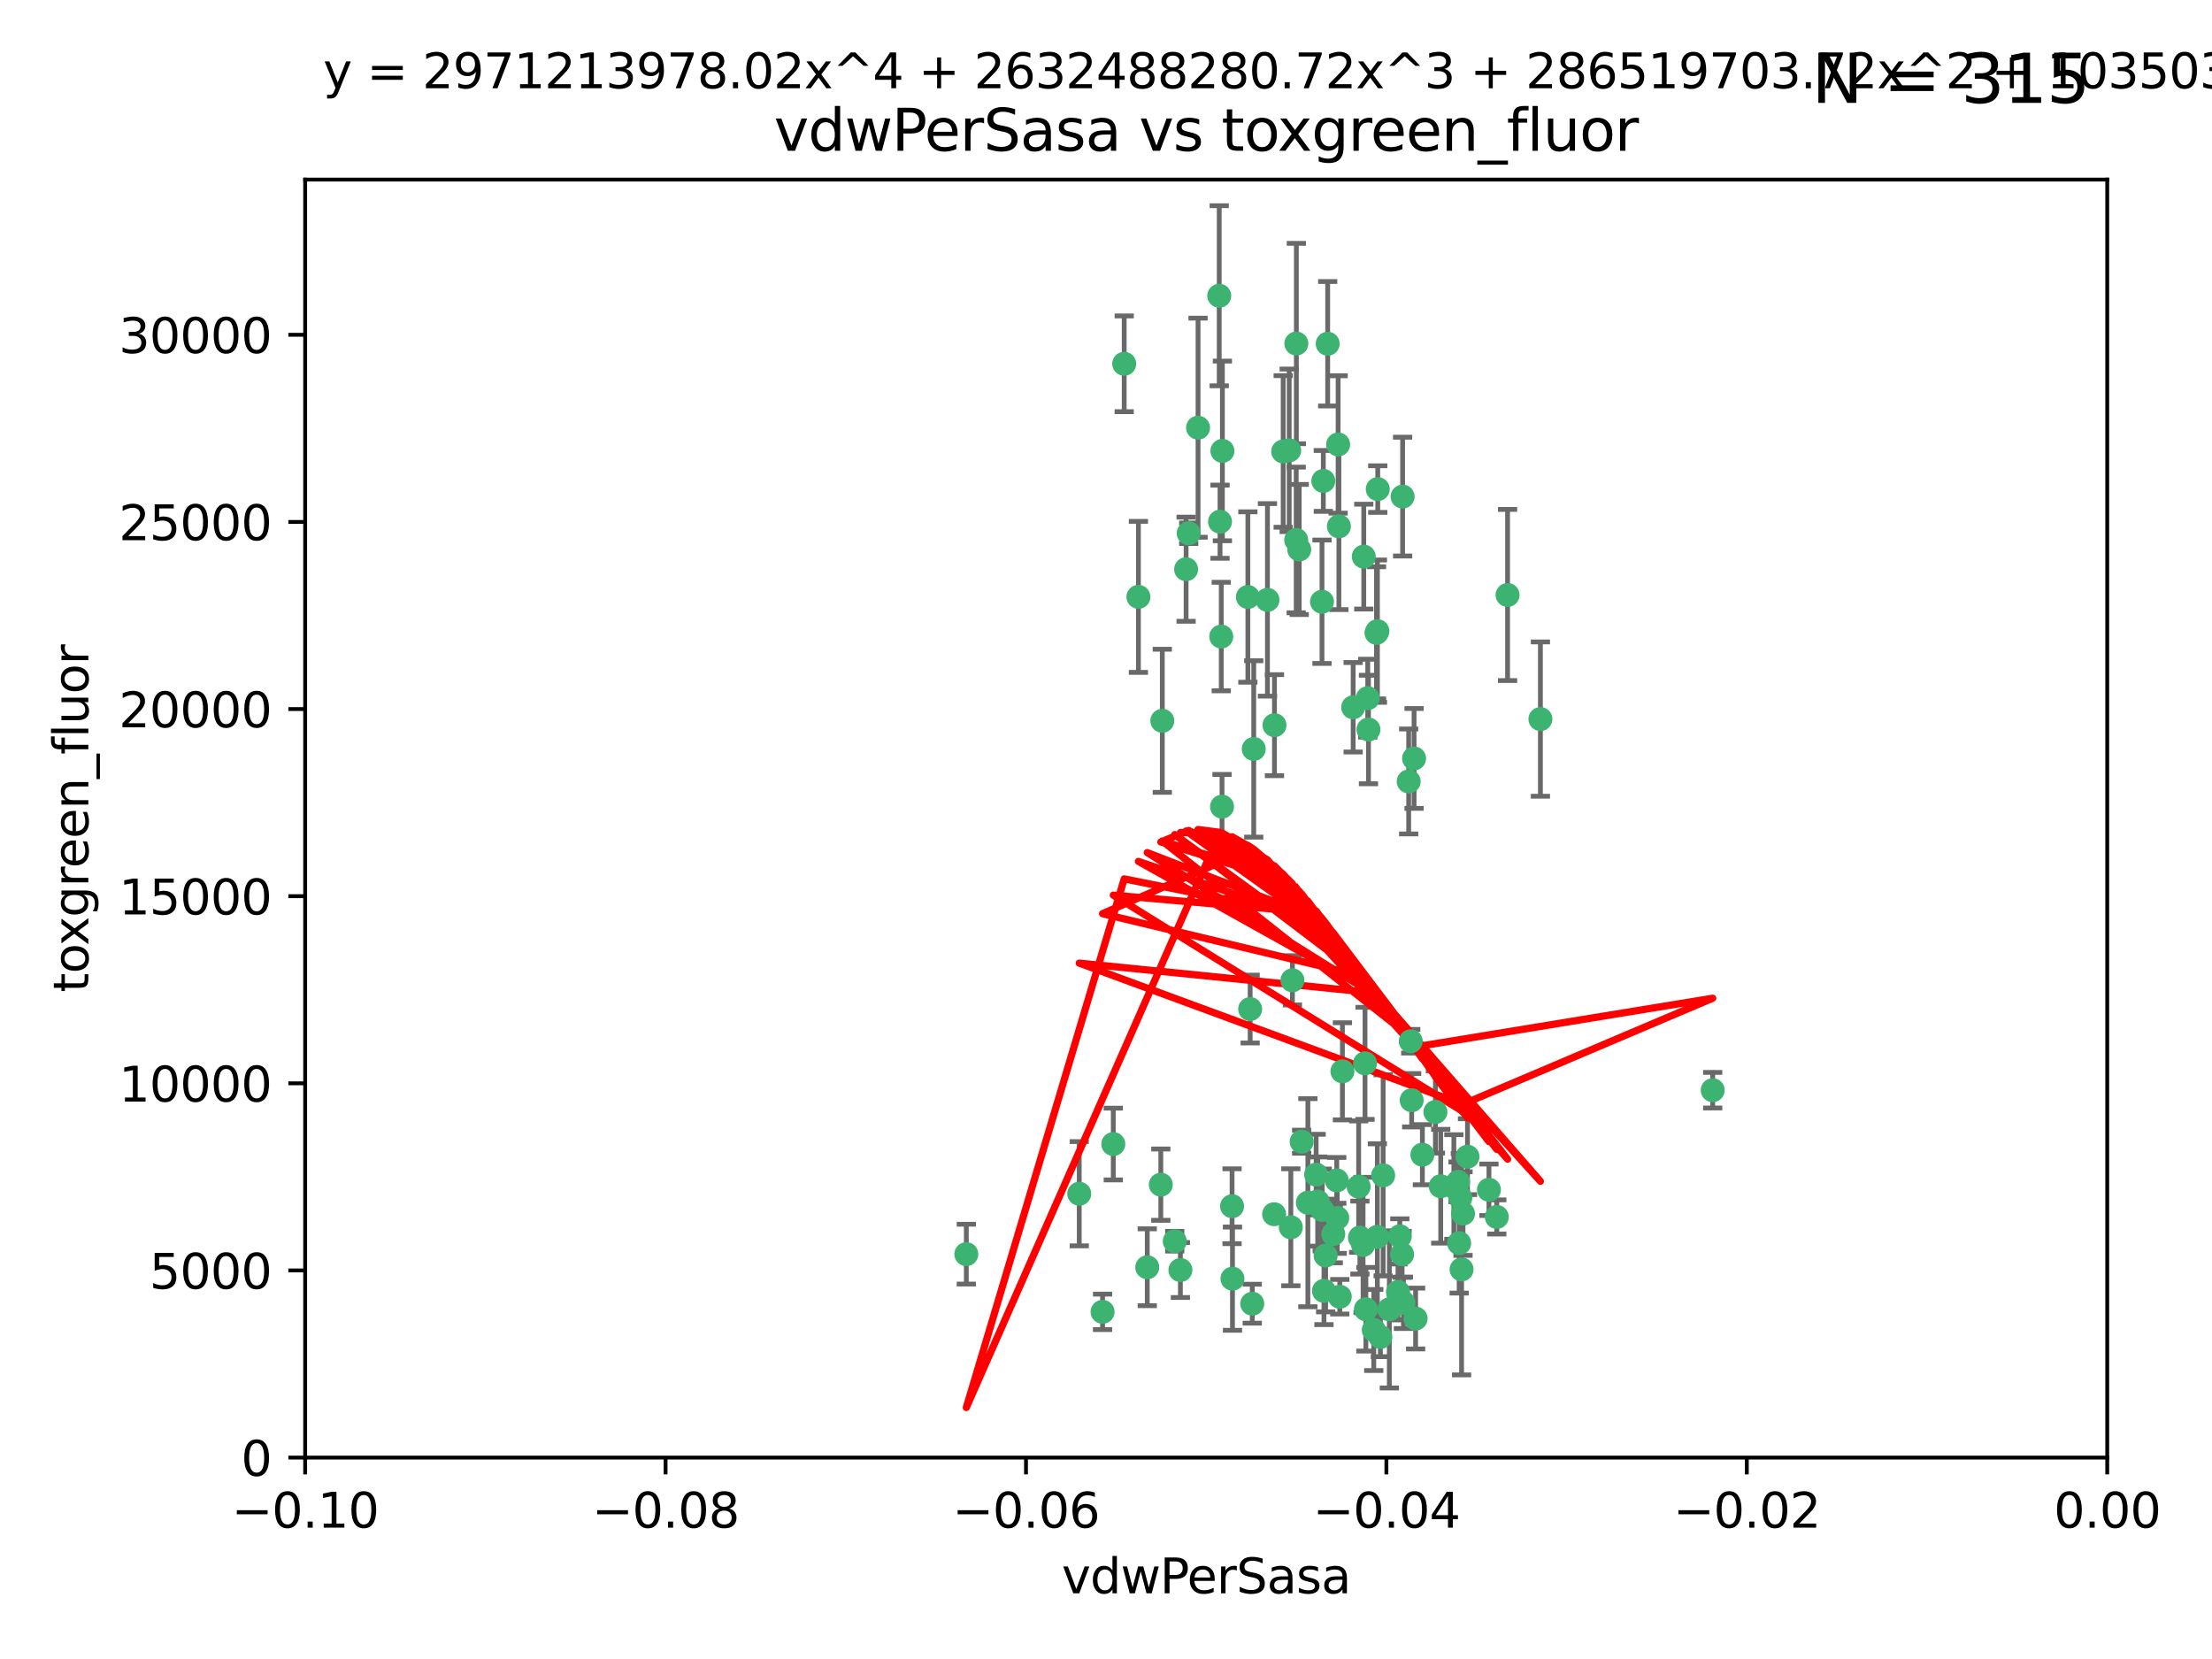 <?xml version="1.0" encoding="utf-8" standalone="no"?>
<!DOCTYPE svg PUBLIC "-//W3C//DTD SVG 1.1//EN"
  "http://www.w3.org/Graphics/SVG/1.1/DTD/svg11.dtd">
<svg xmlns:xlink="http://www.w3.org/1999/xlink" width="460.8pt" height="345.6pt" viewBox="0 0 460.8 345.6" xmlns="http://www.w3.org/2000/svg" version="1.1">
 <defs>
  <style type="text/css">*{stroke-linejoin: round; stroke-linecap: butt}</style>
 </defs>
 <g id="figure_1">
  <g id="patch_1">
   <path d="M 0 345.6 
L 460.8 345.6 
L 460.8 0 
L 0 0 
z
" style="fill: #ffffff"/>
  </g>
  <g id="axes_1">
   <g id="patch_2">
    <path d="M 63.571 303.64 
L 438.975 303.64 
L 438.975 37.411 
L 63.571 37.411 
z
" style="fill: #ffffff"/>
   </g>
   <g id="PathCollection_1">
    <defs>
     <path id="mf1f051091d" d="M 0 1.118 
C 0.297 1.118 0.581 1 0.791 0.791 
C 1 0.581 1.118 0.297 1.118 0 
C 1.118 -0.297 1 -0.581 0.791 -0.791 
C 0.581 -1 0.297 -1.118 0 -1.118 
C -0.297 -1.118 -0.581 -1 -0.791 -0.791 
C -1 -0.581 -1.118 -0.297 -1.118 0 
C -1.118 0.297 -1 0.581 -0.791 0.791 
C -0.581 1 -0.297 1.118 0 1.118 
z
" style="stroke: #3cb371"/>
    </defs>
    <g clip-path="url(#pc94ff31388)">
     <use xlink:href="#mf1f051091d" x="270.055" y="71.562" style="fill: #3cb371; stroke: #3cb371"/>
     <use xlink:href="#mf1f051091d" x="286.941" y="131.48" style="fill: #3cb371; stroke: #3cb371"/>
     <use xlink:href="#mf1f051091d" x="270.654" y="114.467" style="fill: #3cb371; stroke: #3cb371"/>
     <use xlink:href="#mf1f051091d" x="249.576" y="89.097" style="fill: #3cb371; stroke: #3cb371"/>
     <use xlink:href="#mf1f051091d" x="254.155" y="108.676" style="fill: #3cb371; stroke: #3cb371"/>
     <use xlink:href="#mf1f051091d" x="201.3" y="261.259" style="fill: #3cb371; stroke: #3cb371"/>
     <use xlink:href="#mf1f051091d" x="234.193" y="75.786" style="fill: #3cb371; stroke: #3cb371"/>
     <use xlink:href="#mf1f051091d" x="275.395" y="125.356" style="fill: #3cb371; stroke: #3cb371"/>
     <use xlink:href="#mf1f051091d" x="267.313" y="94.046" style="fill: #3cb371; stroke: #3cb371"/>
     <use xlink:href="#mf1f051091d" x="261.177" y="156.019" style="fill: #3cb371; stroke: #3cb371"/>
     <use xlink:href="#mf1f051091d" x="281.888" y="147.335" style="fill: #3cb371; stroke: #3cb371"/>
     <use xlink:href="#mf1f051091d" x="264.035" y="124.965" style="fill: #3cb371; stroke: #3cb371"/>
     <use xlink:href="#mf1f051091d" x="254.646" y="93.933" style="fill: #3cb371; stroke: #3cb371"/>
     <use xlink:href="#mf1f051091d" x="284.099" y="115.953" style="fill: #3cb371; stroke: #3cb371"/>
     <use xlink:href="#mf1f051091d" x="278.917" y="109.646" style="fill: #3cb371; stroke: #3cb371"/>
     <use xlink:href="#mf1f051091d" x="292.191" y="103.453" style="fill: #3cb371; stroke: #3cb371"/>
     <use xlink:href="#mf1f051091d" x="242.128" y="150.153" style="fill: #3cb371; stroke: #3cb371"/>
     <use xlink:href="#mf1f051091d" x="268.562" y="93.812" style="fill: #3cb371; stroke: #3cb371"/>
     <use xlink:href="#mf1f051091d" x="259.956" y="124.367" style="fill: #3cb371; stroke: #3cb371"/>
     <use xlink:href="#mf1f051091d" x="275.671" y="100.184" style="fill: #3cb371; stroke: #3cb371"/>
     <use xlink:href="#mf1f051091d" x="247.087" y="118.577" style="fill: #3cb371; stroke: #3cb371"/>
     <use xlink:href="#mf1f051091d" x="278.755" y="92.588" style="fill: #3cb371; stroke: #3cb371"/>
     <use xlink:href="#mf1f051091d" x="292.082" y="261.303" style="fill: #3cb371; stroke: #3cb371"/>
     <use xlink:href="#mf1f051091d" x="271.159" y="237.833" style="fill: #3cb371; stroke: #3cb371"/>
     <use xlink:href="#mf1f051091d" x="288.137" y="244.844" style="fill: #3cb371; stroke: #3cb371"/>
     <use xlink:href="#mf1f051091d" x="287.011" y="101.886" style="fill: #3cb371; stroke: #3cb371"/>
     <use xlink:href="#mf1f051091d" x="237.152" y="124.337" style="fill: #3cb371; stroke: #3cb371"/>
     <use xlink:href="#mf1f051091d" x="276.581" y="71.61" style="fill: #3cb371; stroke: #3cb371"/>
     <use xlink:href="#mf1f051091d" x="265.497" y="151.067" style="fill: #3cb371; stroke: #3cb371"/>
     <use xlink:href="#mf1f051091d" x="269.235" y="204.22" style="fill: #3cb371; stroke: #3cb371"/>
     <use xlink:href="#mf1f051091d" x="241.819" y="246.787" style="fill: #3cb371; stroke: #3cb371"/>
     <use xlink:href="#mf1f051091d" x="247.631" y="111.087" style="fill: #3cb371; stroke: #3cb371"/>
     <use xlink:href="#mf1f051091d" x="270.023" y="112.487" style="fill: #3cb371; stroke: #3cb371"/>
     <use xlink:href="#mf1f051091d" x="253.987" y="61.614" style="fill: #3cb371; stroke: #3cb371"/>
     <use xlink:href="#mf1f051091d" x="293.454" y="162.792" style="fill: #3cb371; stroke: #3cb371"/>
     <use xlink:href="#mf1f051091d" x="279.101" y="270.13" style="fill: #3cb371; stroke: #3cb371"/>
     <use xlink:href="#mf1f051091d" x="304.776" y="252.814" style="fill: #3cb371; stroke: #3cb371"/>
     <use xlink:href="#mf1f051091d" x="284.928" y="145.439" style="fill: #3cb371; stroke: #3cb371"/>
     <use xlink:href="#mf1f051091d" x="274.176" y="244.691" style="fill: #3cb371; stroke: #3cb371"/>
     <use xlink:href="#mf1f051091d" x="302.865" y="247.267" style="fill: #3cb371; stroke: #3cb371"/>
     <use xlink:href="#mf1f051091d" x="224.827" y="248.674" style="fill: #3cb371; stroke: #3cb371"/>
     <use xlink:href="#mf1f051091d" x="286.752" y="131.829" style="fill: #3cb371; stroke: #3cb371"/>
     <use xlink:href="#mf1f051091d" x="265.419" y="252.941" style="fill: #3cb371; stroke: #3cb371"/>
     <use xlink:href="#mf1f051091d" x="283.953" y="259.35" style="fill: #3cb371; stroke: #3cb371"/>
     <use xlink:href="#mf1f051091d" x="296.308" y="240.543" style="fill: #3cb371; stroke: #3cb371"/>
     <use xlink:href="#mf1f051091d" x="291.606" y="257.545" style="fill: #3cb371; stroke: #3cb371"/>
     <use xlink:href="#mf1f051091d" x="254.41" y="132.603" style="fill: #3cb371; stroke: #3cb371"/>
     <use xlink:href="#mf1f051091d" x="245.899" y="264.57" style="fill: #3cb371; stroke: #3cb371"/>
     <use xlink:href="#mf1f051091d" x="254.569" y="168.036" style="fill: #3cb371; stroke: #3cb371"/>
     <use xlink:href="#mf1f051091d" x="294.077" y="229.198" style="fill: #3cb371; stroke: #3cb371"/>
     <use xlink:href="#mf1f051091d" x="292.357" y="271.4" style="fill: #3cb371; stroke: #3cb371"/>
     <use xlink:href="#mf1f051091d" x="275.442" y="252.059" style="fill: #3cb371; stroke: #3cb371"/>
     <use xlink:href="#mf1f051091d" x="283.033" y="247.195" style="fill: #3cb371; stroke: #3cb371"/>
     <use xlink:href="#mf1f051091d" x="275.806" y="268.906" style="fill: #3cb371; stroke: #3cb371"/>
     <use xlink:href="#mf1f051091d" x="238.994" y="263.993" style="fill: #3cb371; stroke: #3cb371"/>
     <use xlink:href="#mf1f051091d" x="287.559" y="278.508" style="fill: #3cb371; stroke: #3cb371"/>
     <use xlink:href="#mf1f051091d" x="256.663" y="251.277" style="fill: #3cb371; stroke: #3cb371"/>
     <use xlink:href="#mf1f051091d" x="260.869" y="271.584" style="fill: #3cb371; stroke: #3cb371"/>
     <use xlink:href="#mf1f051091d" x="229.684" y="273.278" style="fill: #3cb371; stroke: #3cb371"/>
     <use xlink:href="#mf1f051091d" x="284.358" y="221.508" style="fill: #3cb371; stroke: #3cb371"/>
     <use xlink:href="#mf1f051091d" x="304.475" y="264.442" style="fill: #3cb371; stroke: #3cb371"/>
     <use xlink:href="#mf1f051091d" x="231.919" y="238.323" style="fill: #3cb371; stroke: #3cb371"/>
     <use xlink:href="#mf1f051091d" x="274.5" y="250.302" style="fill: #3cb371; stroke: #3cb371"/>
     <use xlink:href="#mf1f051091d" x="256.747" y="266.371" style="fill: #3cb371; stroke: #3cb371"/>
     <use xlink:href="#mf1f051091d" x="278.569" y="253.724" style="fill: #3cb371; stroke: #3cb371"/>
     <use xlink:href="#mf1f051091d" x="311.808" y="253.509" style="fill: #3cb371; stroke: #3cb371"/>
     <use xlink:href="#mf1f051091d" x="286.18" y="277.063" style="fill: #3cb371; stroke: #3cb371"/>
     <use xlink:href="#mf1f051091d" x="293.884" y="216.908" style="fill: #3cb371; stroke: #3cb371"/>
     <use xlink:href="#mf1f051091d" x="268.905" y="255.666" style="fill: #3cb371; stroke: #3cb371"/>
     <use xlink:href="#mf1f051091d" x="260.43" y="210.208" style="fill: #3cb371; stroke: #3cb371"/>
     <use xlink:href="#mf1f051091d" x="285.076" y="151.97" style="fill: #3cb371; stroke: #3cb371"/>
     <use xlink:href="#mf1f051091d" x="244.721" y="258.565" style="fill: #3cb371; stroke: #3cb371"/>
     <use xlink:href="#mf1f051091d" x="283.296" y="257.812" style="fill: #3cb371; stroke: #3cb371"/>
     <use xlink:href="#mf1f051091d" x="310.174" y="247.85" style="fill: #3cb371; stroke: #3cb371"/>
     <use xlink:href="#mf1f051091d" x="289.425" y="272.768" style="fill: #3cb371; stroke: #3cb371"/>
     <use xlink:href="#mf1f051091d" x="277.739" y="257.076" style="fill: #3cb371; stroke: #3cb371"/>
     <use xlink:href="#mf1f051091d" x="279.65" y="223.176" style="fill: #3cb371; stroke: #3cb371"/>
     <use xlink:href="#mf1f051091d" x="305.704" y="240.958" style="fill: #3cb371; stroke: #3cb371"/>
     <use xlink:href="#mf1f051091d" x="294.898" y="274.674" style="fill: #3cb371; stroke: #3cb371"/>
     <use xlink:href="#mf1f051091d" x="286.929" y="257.661" style="fill: #3cb371; stroke: #3cb371"/>
     <use xlink:href="#mf1f051091d" x="320.897" y="149.795" style="fill: #3cb371; stroke: #3cb371"/>
     <use xlink:href="#mf1f051091d" x="291.228" y="269.137" style="fill: #3cb371; stroke: #3cb371"/>
     <use xlink:href="#mf1f051091d" x="276.154" y="261.551" style="fill: #3cb371; stroke: #3cb371"/>
     <use xlink:href="#mf1f051091d" x="284.539" y="272.741" style="fill: #3cb371; stroke: #3cb371"/>
     <use xlink:href="#mf1f051091d" x="314.057" y="123.943" style="fill: #3cb371; stroke: #3cb371"/>
     <use xlink:href="#mf1f051091d" x="299.023" y="231.646" style="fill: #3cb371; stroke: #3cb371"/>
     <use xlink:href="#mf1f051091d" x="303.97" y="258.966" style="fill: #3cb371; stroke: #3cb371"/>
     <use xlink:href="#mf1f051091d" x="278.467" y="245.892" style="fill: #3cb371; stroke: #3cb371"/>
     <use xlink:href="#mf1f051091d" x="300.13" y="247.114" style="fill: #3cb371; stroke: #3cb371"/>
     <use xlink:href="#mf1f051091d" x="303.74" y="246.204" style="fill: #3cb371; stroke: #3cb371"/>
     <use xlink:href="#mf1f051091d" x="356.787" y="227.107" style="fill: #3cb371; stroke: #3cb371"/>
     <use xlink:href="#mf1f051091d" x="294.577" y="157.999" style="fill: #3cb371; stroke: #3cb371"/>
     <use xlink:href="#mf1f051091d" x="272.455" y="250.544" style="fill: #3cb371; stroke: #3cb371"/>
     <use xlink:href="#mf1f051091d" x="304.21" y="249.505" style="fill: #3cb371; stroke: #3cb371"/>
    </g>
   </g>
   <g id="matplotlib.axis_1">
    <g id="xtick_1">
     <g id="line2d_1">
      <defs>
       <path id="m720392ff51" d="M 0 0 
L 0 3.5 
" style="stroke: #000000; stroke-width: 0.8"/>
      </defs>
      <g>
       <use xlink:href="#m720392ff51" x="63.571" y="303.64" style="stroke: #000000; stroke-width: 0.8"/>
      </g>
     </g>
     <g id="text_1">
      <!-- −0.10 -->
      <g transform="translate(48.249 318.238)scale(0.1 -0.1)">
       <defs>
        <path id="DejaVuSans-2212" d="M 678 2272 
L 4684 2272 
L 4684 1741 
L 678 1741 
L 678 2272 
z
" transform="scale(0.016)"/>
        <path id="DejaVuSans-30" d="M 2034 4250 
Q 1547 4250 1301 3770 
Q 1056 3291 1056 2328 
Q 1056 1369 1301 889 
Q 1547 409 2034 409 
Q 2525 409 2770 889 
Q 3016 1369 3016 2328 
Q 3016 3291 2770 3770 
Q 2525 4250 2034 4250 
z
M 2034 4750 
Q 2819 4750 3233 4129 
Q 3647 3509 3647 2328 
Q 3647 1150 3233 529 
Q 2819 -91 2034 -91 
Q 1250 -91 836 529 
Q 422 1150 422 2328 
Q 422 3509 836 4129 
Q 1250 4750 2034 4750 
z
" transform="scale(0.016)"/>
        <path id="DejaVuSans-2e" d="M 684 794 
L 1344 794 
L 1344 0 
L 684 0 
L 684 794 
z
" transform="scale(0.016)"/>
        <path id="DejaVuSans-31" d="M 794 531 
L 1825 531 
L 1825 4091 
L 703 3866 
L 703 4441 
L 1819 4666 
L 2450 4666 
L 2450 531 
L 3481 531 
L 3481 0 
L 794 0 
L 794 531 
z
" transform="scale(0.016)"/>
       </defs>
       <use xlink:href="#DejaVuSans-2212"/>
       <use xlink:href="#DejaVuSans-30" x="83.789"/>
       <use xlink:href="#DejaVuSans-2e" x="147.412"/>
       <use xlink:href="#DejaVuSans-31" x="179.199"/>
       <use xlink:href="#DejaVuSans-30" x="242.822"/>
      </g>
     </g>
    </g>
    <g id="xtick_2">
     <g id="line2d_2">
      <g>
       <use xlink:href="#m720392ff51" x="138.652" y="303.64" style="stroke: #000000; stroke-width: 0.8"/>
      </g>
     </g>
     <g id="text_2">
      <!-- −0.08 -->
      <g transform="translate(123.329 318.238)scale(0.1 -0.1)">
       <defs>
        <path id="DejaVuSans-38" d="M 2034 2216 
Q 1584 2216 1326 1975 
Q 1069 1734 1069 1313 
Q 1069 891 1326 650 
Q 1584 409 2034 409 
Q 2484 409 2743 651 
Q 3003 894 3003 1313 
Q 3003 1734 2745 1975 
Q 2488 2216 2034 2216 
z
M 1403 2484 
Q 997 2584 770 2862 
Q 544 3141 544 3541 
Q 544 4100 942 4425 
Q 1341 4750 2034 4750 
Q 2731 4750 3128 4425 
Q 3525 4100 3525 3541 
Q 3525 3141 3298 2862 
Q 3072 2584 2669 2484 
Q 3125 2378 3379 2068 
Q 3634 1759 3634 1313 
Q 3634 634 3220 271 
Q 2806 -91 2034 -91 
Q 1263 -91 848 271 
Q 434 634 434 1313 
Q 434 1759 690 2068 
Q 947 2378 1403 2484 
z
M 1172 3481 
Q 1172 3119 1398 2916 
Q 1625 2713 2034 2713 
Q 2441 2713 2670 2916 
Q 2900 3119 2900 3481 
Q 2900 3844 2670 4047 
Q 2441 4250 2034 4250 
Q 1625 4250 1398 4047 
Q 1172 3844 1172 3481 
z
" transform="scale(0.016)"/>
       </defs>
       <use xlink:href="#DejaVuSans-2212"/>
       <use xlink:href="#DejaVuSans-30" x="83.789"/>
       <use xlink:href="#DejaVuSans-2e" x="147.412"/>
       <use xlink:href="#DejaVuSans-30" x="179.199"/>
       <use xlink:href="#DejaVuSans-38" x="242.822"/>
      </g>
     </g>
    </g>
    <g id="xtick_3">
     <g id="line2d_3">
      <g>
       <use xlink:href="#m720392ff51" x="213.733" y="303.64" style="stroke: #000000; stroke-width: 0.8"/>
      </g>
     </g>
     <g id="text_3">
      <!-- −0.06 -->
      <g transform="translate(198.41 318.238)scale(0.1 -0.1)">
       <defs>
        <path id="DejaVuSans-36" d="M 2113 2584 
Q 1688 2584 1439 2293 
Q 1191 2003 1191 1497 
Q 1191 994 1439 701 
Q 1688 409 2113 409 
Q 2538 409 2786 701 
Q 3034 994 3034 1497 
Q 3034 2003 2786 2293 
Q 2538 2584 2113 2584 
z
M 3366 4563 
L 3366 3988 
Q 3128 4100 2886 4159 
Q 2644 4219 2406 4219 
Q 1781 4219 1451 3797 
Q 1122 3375 1075 2522 
Q 1259 2794 1537 2939 
Q 1816 3084 2150 3084 
Q 2853 3084 3261 2657 
Q 3669 2231 3669 1497 
Q 3669 778 3244 343 
Q 2819 -91 2113 -91 
Q 1303 -91 875 529 
Q 447 1150 447 2328 
Q 447 3434 972 4092 
Q 1497 4750 2381 4750 
Q 2619 4750 2861 4703 
Q 3103 4656 3366 4563 
z
" transform="scale(0.016)"/>
       </defs>
       <use xlink:href="#DejaVuSans-2212"/>
       <use xlink:href="#DejaVuSans-30" x="83.789"/>
       <use xlink:href="#DejaVuSans-2e" x="147.412"/>
       <use xlink:href="#DejaVuSans-30" x="179.199"/>
       <use xlink:href="#DejaVuSans-36" x="242.822"/>
      </g>
     </g>
    </g>
    <g id="xtick_4">
     <g id="line2d_4">
      <g>
       <use xlink:href="#m720392ff51" x="288.813" y="303.64" style="stroke: #000000; stroke-width: 0.8"/>
      </g>
     </g>
     <g id="text_4">
      <!-- −0.04 -->
      <g transform="translate(273.491 318.238)scale(0.1 -0.1)">
       <defs>
        <path id="DejaVuSans-34" d="M 2419 4116 
L 825 1625 
L 2419 1625 
L 2419 4116 
z
M 2253 4666 
L 3047 4666 
L 3047 1625 
L 3713 1625 
L 3713 1100 
L 3047 1100 
L 3047 0 
L 2419 0 
L 2419 1100 
L 313 1100 
L 313 1709 
L 2253 4666 
z
" transform="scale(0.016)"/>
       </defs>
       <use xlink:href="#DejaVuSans-2212"/>
       <use xlink:href="#DejaVuSans-30" x="83.789"/>
       <use xlink:href="#DejaVuSans-2e" x="147.412"/>
       <use xlink:href="#DejaVuSans-30" x="179.199"/>
       <use xlink:href="#DejaVuSans-34" x="242.822"/>
      </g>
     </g>
    </g>
    <g id="xtick_5">
     <g id="line2d_5">
      <g>
       <use xlink:href="#m720392ff51" x="363.894" y="303.64" style="stroke: #000000; stroke-width: 0.8"/>
      </g>
     </g>
     <g id="text_5">
      <!-- −0.02 -->
      <g transform="translate(348.572 318.238)scale(0.1 -0.1)">
       <defs>
        <path id="DejaVuSans-32" d="M 1228 531 
L 3431 531 
L 3431 0 
L 469 0 
L 469 531 
Q 828 903 1448 1529 
Q 2069 2156 2228 2338 
Q 2531 2678 2651 2914 
Q 2772 3150 2772 3378 
Q 2772 3750 2511 3984 
Q 2250 4219 1831 4219 
Q 1534 4219 1204 4116 
Q 875 4013 500 3803 
L 500 4441 
Q 881 4594 1212 4672 
Q 1544 4750 1819 4750 
Q 2544 4750 2975 4387 
Q 3406 4025 3406 3419 
Q 3406 3131 3298 2873 
Q 3191 2616 2906 2266 
Q 2828 2175 2409 1742 
Q 1991 1309 1228 531 
z
" transform="scale(0.016)"/>
       </defs>
       <use xlink:href="#DejaVuSans-2212"/>
       <use xlink:href="#DejaVuSans-30" x="83.789"/>
       <use xlink:href="#DejaVuSans-2e" x="147.412"/>
       <use xlink:href="#DejaVuSans-30" x="179.199"/>
       <use xlink:href="#DejaVuSans-32" x="242.822"/>
      </g>
     </g>
    </g>
    <g id="xtick_6">
     <g id="line2d_6">
      <g>
       <use xlink:href="#m720392ff51" x="438.975" y="303.64" style="stroke: #000000; stroke-width: 0.8"/>
      </g>
     </g>
     <g id="text_6">
      <!-- 0.00 -->
      <g transform="translate(427.842 318.238)scale(0.1 -0.1)">
       <use xlink:href="#DejaVuSans-30"/>
       <use xlink:href="#DejaVuSans-2e" x="63.623"/>
       <use xlink:href="#DejaVuSans-30" x="95.41"/>
       <use xlink:href="#DejaVuSans-30" x="159.033"/>
      </g>
     </g>
    </g>
    <g id="text_7">
     <!-- vdwPerSasa -->
     <g transform="translate(221.178 331.917)scale(0.1 -0.1)">
      <defs>
       <path id="DejaVuSans-76" d="M 191 3500 
L 800 3500 
L 1894 563 
L 2988 3500 
L 3597 3500 
L 2284 0 
L 1503 0 
L 191 3500 
z
" transform="scale(0.016)"/>
       <path id="DejaVuSans-64" d="M 2906 2969 
L 2906 4863 
L 3481 4863 
L 3481 0 
L 2906 0 
L 2906 525 
Q 2725 213 2448 61 
Q 2172 -91 1784 -91 
Q 1150 -91 751 415 
Q 353 922 353 1747 
Q 353 2572 751 3078 
Q 1150 3584 1784 3584 
Q 2172 3584 2448 3432 
Q 2725 3281 2906 2969 
z
M 947 1747 
Q 947 1113 1208 752 
Q 1469 391 1925 391 
Q 2381 391 2643 752 
Q 2906 1113 2906 1747 
Q 2906 2381 2643 2742 
Q 2381 3103 1925 3103 
Q 1469 3103 1208 2742 
Q 947 2381 947 1747 
z
" transform="scale(0.016)"/>
       <path id="DejaVuSans-77" d="M 269 3500 
L 844 3500 
L 1563 769 
L 2278 3500 
L 2956 3500 
L 3675 769 
L 4391 3500 
L 4966 3500 
L 4050 0 
L 3372 0 
L 2619 2869 
L 1863 0 
L 1184 0 
L 269 3500 
z
" transform="scale(0.016)"/>
       <path id="DejaVuSans-50" d="M 1259 4147 
L 1259 2394 
L 2053 2394 
Q 2494 2394 2734 2622 
Q 2975 2850 2975 3272 
Q 2975 3691 2734 3919 
Q 2494 4147 2053 4147 
L 1259 4147 
z
M 628 4666 
L 2053 4666 
Q 2838 4666 3239 4311 
Q 3641 3956 3641 3272 
Q 3641 2581 3239 2228 
Q 2838 1875 2053 1875 
L 1259 1875 
L 1259 0 
L 628 0 
L 628 4666 
z
" transform="scale(0.016)"/>
       <path id="DejaVuSans-65" d="M 3597 1894 
L 3597 1613 
L 953 1613 
Q 991 1019 1311 708 
Q 1631 397 2203 397 
Q 2534 397 2845 478 
Q 3156 559 3463 722 
L 3463 178 
Q 3153 47 2828 -22 
Q 2503 -91 2169 -91 
Q 1331 -91 842 396 
Q 353 884 353 1716 
Q 353 2575 817 3079 
Q 1281 3584 2069 3584 
Q 2775 3584 3186 3129 
Q 3597 2675 3597 1894 
z
M 3022 2063 
Q 3016 2534 2758 2815 
Q 2500 3097 2075 3097 
Q 1594 3097 1305 2825 
Q 1016 2553 972 2059 
L 3022 2063 
z
" transform="scale(0.016)"/>
       <path id="DejaVuSans-72" d="M 2631 2963 
Q 2534 3019 2420 3045 
Q 2306 3072 2169 3072 
Q 1681 3072 1420 2755 
Q 1159 2438 1159 1844 
L 1159 0 
L 581 0 
L 581 3500 
L 1159 3500 
L 1159 2956 
Q 1341 3275 1631 3429 
Q 1922 3584 2338 3584 
Q 2397 3584 2469 3576 
Q 2541 3569 2628 3553 
L 2631 2963 
z
" transform="scale(0.016)"/>
       <path id="DejaVuSans-53" d="M 3425 4513 
L 3425 3897 
Q 3066 4069 2747 4153 
Q 2428 4238 2131 4238 
Q 1616 4238 1336 4038 
Q 1056 3838 1056 3469 
Q 1056 3159 1242 3001 
Q 1428 2844 1947 2747 
L 2328 2669 
Q 3034 2534 3370 2195 
Q 3706 1856 3706 1288 
Q 3706 609 3251 259 
Q 2797 -91 1919 -91 
Q 1588 -91 1214 -16 
Q 841 59 441 206 
L 441 856 
Q 825 641 1194 531 
Q 1563 422 1919 422 
Q 2459 422 2753 634 
Q 3047 847 3047 1241 
Q 3047 1584 2836 1778 
Q 2625 1972 2144 2069 
L 1759 2144 
Q 1053 2284 737 2584 
Q 422 2884 422 3419 
Q 422 4038 858 4394 
Q 1294 4750 2059 4750 
Q 2388 4750 2728 4690 
Q 3069 4631 3425 4513 
z
" transform="scale(0.016)"/>
       <path id="DejaVuSans-61" d="M 2194 1759 
Q 1497 1759 1228 1600 
Q 959 1441 959 1056 
Q 959 750 1161 570 
Q 1363 391 1709 391 
Q 2188 391 2477 730 
Q 2766 1069 2766 1631 
L 2766 1759 
L 2194 1759 
z
M 3341 1997 
L 3341 0 
L 2766 0 
L 2766 531 
Q 2569 213 2275 61 
Q 1981 -91 1556 -91 
Q 1019 -91 701 211 
Q 384 513 384 1019 
Q 384 1609 779 1909 
Q 1175 2209 1959 2209 
L 2766 2209 
L 2766 2266 
Q 2766 2663 2505 2880 
Q 2244 3097 1772 3097 
Q 1472 3097 1187 3025 
Q 903 2953 641 2809 
L 641 3341 
Q 956 3463 1253 3523 
Q 1550 3584 1831 3584 
Q 2591 3584 2966 3190 
Q 3341 2797 3341 1997 
z
" transform="scale(0.016)"/>
       <path id="DejaVuSans-73" d="M 2834 3397 
L 2834 2853 
Q 2591 2978 2328 3040 
Q 2066 3103 1784 3103 
Q 1356 3103 1142 2972 
Q 928 2841 928 2578 
Q 928 2378 1081 2264 
Q 1234 2150 1697 2047 
L 1894 2003 
Q 2506 1872 2764 1633 
Q 3022 1394 3022 966 
Q 3022 478 2636 193 
Q 2250 -91 1575 -91 
Q 1294 -91 989 -36 
Q 684 19 347 128 
L 347 722 
Q 666 556 975 473 
Q 1284 391 1588 391 
Q 1994 391 2212 530 
Q 2431 669 2431 922 
Q 2431 1156 2273 1281 
Q 2116 1406 1581 1522 
L 1381 1569 
Q 847 1681 609 1914 
Q 372 2147 372 2553 
Q 372 3047 722 3315 
Q 1072 3584 1716 3584 
Q 2034 3584 2315 3537 
Q 2597 3491 2834 3397 
z
" transform="scale(0.016)"/>
      </defs>
      <use xlink:href="#DejaVuSans-76"/>
      <use xlink:href="#DejaVuSans-64" x="59.18"/>
      <use xlink:href="#DejaVuSans-77" x="122.656"/>
      <use xlink:href="#DejaVuSans-50" x="204.443"/>
      <use xlink:href="#DejaVuSans-65" x="261.121"/>
      <use xlink:href="#DejaVuSans-72" x="322.645"/>
      <use xlink:href="#DejaVuSans-53" x="363.758"/>
      <use xlink:href="#DejaVuSans-61" x="427.234"/>
      <use xlink:href="#DejaVuSans-73" x="488.514"/>
      <use xlink:href="#DejaVuSans-61" x="540.613"/>
     </g>
    </g>
   </g>
   <g id="matplotlib.axis_2">
    <g id="ytick_1">
     <g id="line2d_7">
      <defs>
       <path id="m8f6286acc0" d="M 0 0 
L -3.5 0 
" style="stroke: #000000; stroke-width: 0.8"/>
      </defs>
      <g>
       <use xlink:href="#m8f6286acc0" x="63.571" y="303.64" style="stroke: #000000; stroke-width: 0.8"/>
      </g>
     </g>
     <g id="text_8">
      <!-- 0 -->
      <g transform="translate(50.209 307.439)scale(0.1 -0.1)">
       <use xlink:href="#DejaVuSans-30"/>
      </g>
     </g>
    </g>
    <g id="ytick_2">
     <g id="line2d_8">
      <g>
       <use xlink:href="#m8f6286acc0" x="63.571" y="264.657" style="stroke: #000000; stroke-width: 0.8"/>
      </g>
     </g>
     <g id="text_9">
      <!-- 5000 -->
      <g transform="translate(31.121 268.457)scale(0.1 -0.1)">
       <defs>
        <path id="DejaVuSans-35" d="M 691 4666 
L 3169 4666 
L 3169 4134 
L 1269 4134 
L 1269 2991 
Q 1406 3038 1543 3061 
Q 1681 3084 1819 3084 
Q 2600 3084 3056 2656 
Q 3513 2228 3513 1497 
Q 3513 744 3044 326 
Q 2575 -91 1722 -91 
Q 1428 -91 1123 -41 
Q 819 9 494 109 
L 494 744 
Q 775 591 1075 516 
Q 1375 441 1709 441 
Q 2250 441 2565 725 
Q 2881 1009 2881 1497 
Q 2881 1984 2565 2268 
Q 2250 2553 1709 2553 
Q 1456 2553 1204 2497 
Q 953 2441 691 2322 
L 691 4666 
z
" transform="scale(0.016)"/>
       </defs>
       <use xlink:href="#DejaVuSans-35"/>
       <use xlink:href="#DejaVuSans-30" x="63.623"/>
       <use xlink:href="#DejaVuSans-30" x="127.246"/>
       <use xlink:href="#DejaVuSans-30" x="190.869"/>
      </g>
     </g>
    </g>
    <g id="ytick_3">
     <g id="line2d_9">
      <g>
       <use xlink:href="#m8f6286acc0" x="63.571" y="225.675" style="stroke: #000000; stroke-width: 0.8"/>
      </g>
     </g>
     <g id="text_10">
      <!-- 10000 -->
      <g transform="translate(24.759 229.474)scale(0.1 -0.1)">
       <use xlink:href="#DejaVuSans-31"/>
       <use xlink:href="#DejaVuSans-30" x="63.623"/>
       <use xlink:href="#DejaVuSans-30" x="127.246"/>
       <use xlink:href="#DejaVuSans-30" x="190.869"/>
       <use xlink:href="#DejaVuSans-30" x="254.492"/>
      </g>
     </g>
    </g>
    <g id="ytick_4">
     <g id="line2d_10">
      <g>
       <use xlink:href="#m8f6286acc0" x="63.571" y="186.692" style="stroke: #000000; stroke-width: 0.8"/>
      </g>
     </g>
     <g id="text_11">
      <!-- 15000 -->
      <g transform="translate(24.759 190.492)scale(0.1 -0.1)">
       <use xlink:href="#DejaVuSans-31"/>
       <use xlink:href="#DejaVuSans-35" x="63.623"/>
       <use xlink:href="#DejaVuSans-30" x="127.246"/>
       <use xlink:href="#DejaVuSans-30" x="190.869"/>
       <use xlink:href="#DejaVuSans-30" x="254.492"/>
      </g>
     </g>
    </g>
    <g id="ytick_5">
     <g id="line2d_11">
      <g>
       <use xlink:href="#m8f6286acc0" x="63.571" y="147.71" style="stroke: #000000; stroke-width: 0.8"/>
      </g>
     </g>
     <g id="text_12">
      <!-- 20000 -->
      <g transform="translate(24.759 151.509)scale(0.1 -0.1)">
       <use xlink:href="#DejaVuSans-32"/>
       <use xlink:href="#DejaVuSans-30" x="63.623"/>
       <use xlink:href="#DejaVuSans-30" x="127.246"/>
       <use xlink:href="#DejaVuSans-30" x="190.869"/>
       <use xlink:href="#DejaVuSans-30" x="254.492"/>
      </g>
     </g>
    </g>
    <g id="ytick_6">
     <g id="line2d_12">
      <g>
       <use xlink:href="#m8f6286acc0" x="63.571" y="108.727" style="stroke: #000000; stroke-width: 0.8"/>
      </g>
     </g>
     <g id="text_13">
      <!-- 25000 -->
      <g transform="translate(24.759 112.527)scale(0.1 -0.1)">
       <use xlink:href="#DejaVuSans-32"/>
       <use xlink:href="#DejaVuSans-35" x="63.623"/>
       <use xlink:href="#DejaVuSans-30" x="127.246"/>
       <use xlink:href="#DejaVuSans-30" x="190.869"/>
       <use xlink:href="#DejaVuSans-30" x="254.492"/>
      </g>
     </g>
    </g>
    <g id="ytick_7">
     <g id="line2d_13">
      <g>
       <use xlink:href="#m8f6286acc0" x="63.571" y="69.745" style="stroke: #000000; stroke-width: 0.8"/>
      </g>
     </g>
     <g id="text_14">
      <!-- 30000 -->
      <g transform="translate(24.759 73.544)scale(0.1 -0.1)">
       <defs>
        <path id="DejaVuSans-33" d="M 2597 2516 
Q 3050 2419 3304 2112 
Q 3559 1806 3559 1356 
Q 3559 666 3084 287 
Q 2609 -91 1734 -91 
Q 1441 -91 1130 -33 
Q 819 25 488 141 
L 488 750 
Q 750 597 1062 519 
Q 1375 441 1716 441 
Q 2309 441 2620 675 
Q 2931 909 2931 1356 
Q 2931 1769 2642 2001 
Q 2353 2234 1838 2234 
L 1294 2234 
L 1294 2753 
L 1863 2753 
Q 2328 2753 2575 2939 
Q 2822 3125 2822 3475 
Q 2822 3834 2567 4026 
Q 2313 4219 1838 4219 
Q 1578 4219 1281 4162 
Q 984 4106 628 3988 
L 628 4550 
Q 988 4650 1302 4700 
Q 1616 4750 1894 4750 
Q 2613 4750 3031 4423 
Q 3450 4097 3450 3541 
Q 3450 3153 3228 2886 
Q 3006 2619 2597 2516 
z
" transform="scale(0.016)"/>
       </defs>
       <use xlink:href="#DejaVuSans-33"/>
       <use xlink:href="#DejaVuSans-30" x="63.623"/>
       <use xlink:href="#DejaVuSans-30" x="127.246"/>
       <use xlink:href="#DejaVuSans-30" x="190.869"/>
       <use xlink:href="#DejaVuSans-30" x="254.492"/>
      </g>
     </g>
    </g>
    <g id="text_15">
     <!-- toxgreen_fluor -->
     <g transform="translate(18.401 206.72)rotate(-90)scale(0.1 -0.1)">
      <defs>
       <path id="DejaVuSans-74" d="M 1172 4494 
L 1172 3500 
L 2356 3500 
L 2356 3053 
L 1172 3053 
L 1172 1153 
Q 1172 725 1289 603 
Q 1406 481 1766 481 
L 2356 481 
L 2356 0 
L 1766 0 
Q 1100 0 847 248 
Q 594 497 594 1153 
L 594 3053 
L 172 3053 
L 172 3500 
L 594 3500 
L 594 4494 
L 1172 4494 
z
" transform="scale(0.016)"/>
       <path id="DejaVuSans-6f" d="M 1959 3097 
Q 1497 3097 1228 2736 
Q 959 2375 959 1747 
Q 959 1119 1226 758 
Q 1494 397 1959 397 
Q 2419 397 2687 759 
Q 2956 1122 2956 1747 
Q 2956 2369 2687 2733 
Q 2419 3097 1959 3097 
z
M 1959 3584 
Q 2709 3584 3137 3096 
Q 3566 2609 3566 1747 
Q 3566 888 3137 398 
Q 2709 -91 1959 -91 
Q 1206 -91 779 398 
Q 353 888 353 1747 
Q 353 2609 779 3096 
Q 1206 3584 1959 3584 
z
" transform="scale(0.016)"/>
       <path id="DejaVuSans-78" d="M 3513 3500 
L 2247 1797 
L 3578 0 
L 2900 0 
L 1881 1375 
L 863 0 
L 184 0 
L 1544 1831 
L 300 3500 
L 978 3500 
L 1906 2253 
L 2834 3500 
L 3513 3500 
z
" transform="scale(0.016)"/>
       <path id="DejaVuSans-67" d="M 2906 1791 
Q 2906 2416 2648 2759 
Q 2391 3103 1925 3103 
Q 1463 3103 1205 2759 
Q 947 2416 947 1791 
Q 947 1169 1205 825 
Q 1463 481 1925 481 
Q 2391 481 2648 825 
Q 2906 1169 2906 1791 
z
M 3481 434 
Q 3481 -459 3084 -895 
Q 2688 -1331 1869 -1331 
Q 1566 -1331 1297 -1286 
Q 1028 -1241 775 -1147 
L 775 -588 
Q 1028 -725 1275 -790 
Q 1522 -856 1778 -856 
Q 2344 -856 2625 -561 
Q 2906 -266 2906 331 
L 2906 616 
Q 2728 306 2450 153 
Q 2172 0 1784 0 
Q 1141 0 747 490 
Q 353 981 353 1791 
Q 353 2603 747 3093 
Q 1141 3584 1784 3584 
Q 2172 3584 2450 3431 
Q 2728 3278 2906 2969 
L 2906 3500 
L 3481 3500 
L 3481 434 
z
" transform="scale(0.016)"/>
       <path id="DejaVuSans-6e" d="M 3513 2113 
L 3513 0 
L 2938 0 
L 2938 2094 
Q 2938 2591 2744 2837 
Q 2550 3084 2163 3084 
Q 1697 3084 1428 2787 
Q 1159 2491 1159 1978 
L 1159 0 
L 581 0 
L 581 3500 
L 1159 3500 
L 1159 2956 
Q 1366 3272 1645 3428 
Q 1925 3584 2291 3584 
Q 2894 3584 3203 3211 
Q 3513 2838 3513 2113 
z
" transform="scale(0.016)"/>
       <path id="DejaVuSans-5f" d="M 3263 -1063 
L 3263 -1509 
L -63 -1509 
L -63 -1063 
L 3263 -1063 
z
" transform="scale(0.016)"/>
       <path id="DejaVuSans-66" d="M 2375 4863 
L 2375 4384 
L 1825 4384 
Q 1516 4384 1395 4259 
Q 1275 4134 1275 3809 
L 1275 3500 
L 2222 3500 
L 2222 3053 
L 1275 3053 
L 1275 0 
L 697 0 
L 697 3053 
L 147 3053 
L 147 3500 
L 697 3500 
L 697 3744 
Q 697 4328 969 4595 
Q 1241 4863 1831 4863 
L 2375 4863 
z
" transform="scale(0.016)"/>
       <path id="DejaVuSans-6c" d="M 603 4863 
L 1178 4863 
L 1178 0 
L 603 0 
L 603 4863 
z
" transform="scale(0.016)"/>
       <path id="DejaVuSans-75" d="M 544 1381 
L 544 3500 
L 1119 3500 
L 1119 1403 
Q 1119 906 1312 657 
Q 1506 409 1894 409 
Q 2359 409 2629 706 
Q 2900 1003 2900 1516 
L 2900 3500 
L 3475 3500 
L 3475 0 
L 2900 0 
L 2900 538 
Q 2691 219 2414 64 
Q 2138 -91 1772 -91 
Q 1169 -91 856 284 
Q 544 659 544 1381 
z
M 1991 3584 
L 1991 3584 
z
" transform="scale(0.016)"/>
      </defs>
      <use xlink:href="#DejaVuSans-74"/>
      <use xlink:href="#DejaVuSans-6f" x="39.209"/>
      <use xlink:href="#DejaVuSans-78" x="97.266"/>
      <use xlink:href="#DejaVuSans-67" x="156.445"/>
      <use xlink:href="#DejaVuSans-72" x="219.922"/>
      <use xlink:href="#DejaVuSans-65" x="258.785"/>
      <use xlink:href="#DejaVuSans-65" x="320.309"/>
      <use xlink:href="#DejaVuSans-6e" x="381.832"/>
      <use xlink:href="#DejaVuSans-5f" x="445.211"/>
      <use xlink:href="#DejaVuSans-66" x="495.211"/>
      <use xlink:href="#DejaVuSans-6c" x="530.416"/>
      <use xlink:href="#DejaVuSans-75" x="558.199"/>
      <use xlink:href="#DejaVuSans-6f" x="621.578"/>
      <use xlink:href="#DejaVuSans-72" x="682.76"/>
     </g>
    </g>
   </g>
   <g id="LineCollection_1">
    <path d="M 270.055 92.434 
L 270.055 50.691 
" clip-path="url(#pc94ff31388)" style="fill: none; stroke: #696969"/>
    <path d="M 286.941 146.307 
L 286.941 116.654 
" clip-path="url(#pc94ff31388)" style="fill: none; stroke: #696969"/>
    <path d="M 270.654 128.017 
L 270.654 100.917 
" clip-path="url(#pc94ff31388)" style="fill: none; stroke: #696969"/>
    <path d="M 249.576 111.917 
L 249.576 66.277 
" clip-path="url(#pc94ff31388)" style="fill: none; stroke: #696969"/>
    <path d="M 254.155 116.296 
L 254.155 101.057 
" clip-path="url(#pc94ff31388)" style="fill: none; stroke: #696969"/>
    <path d="M 201.3 267.49 
L 201.3 255.028 
" clip-path="url(#pc94ff31388)" style="fill: none; stroke: #696969"/>
    <path d="M 234.193 85.756 
L 234.193 65.815 
" clip-path="url(#pc94ff31388)" style="fill: none; stroke: #696969"/>
    <path d="M 275.395 138.211 
L 275.395 112.501 
" clip-path="url(#pc94ff31388)" style="fill: none; stroke: #696969"/>
    <path d="M 267.313 109.836 
L 267.313 78.257 
" clip-path="url(#pc94ff31388)" style="fill: none; stroke: #696969"/>
    <path d="M 261.177 174.39 
L 261.177 137.647 
" clip-path="url(#pc94ff31388)" style="fill: none; stroke: #696969"/>
    <path d="M 281.888 156.65 
L 281.888 138.02 
" clip-path="url(#pc94ff31388)" style="fill: none; stroke: #696969"/>
    <path d="M 264.035 145.018 
L 264.035 104.912 
" clip-path="url(#pc94ff31388)" style="fill: none; stroke: #696969"/>
    <path d="M 254.646 112.649 
L 254.646 75.218 
" clip-path="url(#pc94ff31388)" style="fill: none; stroke: #696969"/>
    <path d="M 284.099 126.872 
L 284.099 105.035 
" clip-path="url(#pc94ff31388)" style="fill: none; stroke: #696969"/>
    <path d="M 278.917 126.988 
L 278.917 92.305 
" clip-path="url(#pc94ff31388)" style="fill: none; stroke: #696969"/>
    <path d="M 292.191 115.826 
L 292.191 91.08 
" clip-path="url(#pc94ff31388)" style="fill: none; stroke: #696969"/>
    <path d="M 242.128 165.057 
L 242.128 135.25 
" clip-path="url(#pc94ff31388)" style="fill: none; stroke: #696969"/>
    <path d="M 268.562 110.745 
L 268.562 76.878 
" clip-path="url(#pc94ff31388)" style="fill: none; stroke: #696969"/>
    <path d="M 259.956 142.114 
L 259.956 106.621 
" clip-path="url(#pc94ff31388)" style="fill: none; stroke: #696969"/>
    <path d="M 275.671 106.525 
L 275.671 93.844 
" clip-path="url(#pc94ff31388)" style="fill: none; stroke: #696969"/>
    <path d="M 247.087 129.424 
L 247.087 107.731 
" clip-path="url(#pc94ff31388)" style="fill: none; stroke: #696969"/>
    <path d="M 278.755 106.902 
L 278.755 78.274 
" clip-path="url(#pc94ff31388)" style="fill: none; stroke: #696969"/>
    <path d="M 292.082 266.097 
L 292.082 256.51 
" clip-path="url(#pc94ff31388)" style="fill: none; stroke: #696969"/>
    <path d="M 271.159 240.234 
L 271.159 235.431 
" clip-path="url(#pc94ff31388)" style="fill: none; stroke: #696969"/>
    <path d="M 288.137 265.789 
L 288.137 223.9 
" clip-path="url(#pc94ff31388)" style="fill: none; stroke: #696969"/>
    <path d="M 287.011 106.741 
L 287.011 97.032 
" clip-path="url(#pc94ff31388)" style="fill: none; stroke: #696969"/>
    <path d="M 237.152 140.07 
L 237.152 108.604 
" clip-path="url(#pc94ff31388)" style="fill: none; stroke: #696969"/>
    <path d="M 276.581 84.576 
L 276.581 58.645 
" clip-path="url(#pc94ff31388)" style="fill: none; stroke: #696969"/>
    <path d="M 265.497 161.588 
L 265.497 140.547 
" clip-path="url(#pc94ff31388)" style="fill: none; stroke: #696969"/>
    <path d="M 269.235 209.352 
L 269.235 199.087 
" clip-path="url(#pc94ff31388)" style="fill: none; stroke: #696969"/>
    <path d="M 241.819 254.215 
L 241.819 239.358 
" clip-path="url(#pc94ff31388)" style="fill: none; stroke: #696969"/>
    <path d="M 247.631 113.226 
L 247.631 108.949 
" clip-path="url(#pc94ff31388)" style="fill: none; stroke: #696969"/>
    <path d="M 270.023 127.655 
L 270.023 97.319 
" clip-path="url(#pc94ff31388)" style="fill: none; stroke: #696969"/>
    <path d="M 253.987 80.373 
L 253.987 42.855 
" clip-path="url(#pc94ff31388)" style="fill: none; stroke: #696969"/>
    <path d="M 293.454 173.718 
L 293.454 151.865 
" clip-path="url(#pc94ff31388)" style="fill: none; stroke: #696969"/>
    <path d="M 279.101 273.73 
L 279.101 266.53 
" clip-path="url(#pc94ff31388)" style="fill: none; stroke: #696969"/>
    <path d="M 304.776 261.522 
L 304.776 244.105 
" clip-path="url(#pc94ff31388)" style="fill: none; stroke: #696969"/>
    <path d="M 284.928 153.546 
L 284.928 137.331 
" clip-path="url(#pc94ff31388)" style="fill: none; stroke: #696969"/>
    <path d="M 274.176 253.088 
L 274.176 236.294 
" clip-path="url(#pc94ff31388)" style="fill: none; stroke: #696969"/>
    <path d="M 302.865 258.157 
L 302.865 236.377 
" clip-path="url(#pc94ff31388)" style="fill: none; stroke: #696969"/>
    <path d="M 224.827 259.535 
L 224.827 237.813 
" clip-path="url(#pc94ff31388)" style="fill: none; stroke: #696969"/>
    <path d="M 286.752 145.591 
L 286.752 118.067 
" clip-path="url(#pc94ff31388)" style="fill: none; stroke: #696969"/>
    <path d="M 265.419 253.603 
L 265.419 252.279 
" clip-path="url(#pc94ff31388)" style="fill: none; stroke: #696969"/>
    <path d="M 283.953 273.451 
L 283.953 245.249 
" clip-path="url(#pc94ff31388)" style="fill: none; stroke: #696969"/>
    <path d="M 296.308 246.81 
L 296.308 234.275 
" clip-path="url(#pc94ff31388)" style="fill: none; stroke: #696969"/>
    <path d="M 291.606 261.193 
L 291.606 253.898 
" clip-path="url(#pc94ff31388)" style="fill: none; stroke: #696969"/>
    <path d="M 254.41 143.904 
L 254.41 121.303 
" clip-path="url(#pc94ff31388)" style="fill: none; stroke: #696969"/>
    <path d="M 245.899 270.294 
L 245.899 258.847 
" clip-path="url(#pc94ff31388)" style="fill: none; stroke: #696969"/>
    <path d="M 254.569 174.742 
L 254.569 161.329 
" clip-path="url(#pc94ff31388)" style="fill: none; stroke: #696969"/>
    <path d="M 294.077 234.763 
L 294.077 223.632 
" clip-path="url(#pc94ff31388)" style="fill: none; stroke: #696969"/>
    <path d="M 292.357 276.759 
L 292.357 266.041 
" clip-path="url(#pc94ff31388)" style="fill: none; stroke: #696969"/>
    <path d="M 275.442 260.585 
L 275.442 243.534 
" clip-path="url(#pc94ff31388)" style="fill: none; stroke: #696969"/>
    <path d="M 283.033 260.88 
L 283.033 233.51 
" clip-path="url(#pc94ff31388)" style="fill: none; stroke: #696969"/>
    <path d="M 275.806 275.94 
L 275.806 261.871 
" clip-path="url(#pc94ff31388)" style="fill: none; stroke: #696969"/>
    <path d="M 238.994 272.003 
L 238.994 255.982 
" clip-path="url(#pc94ff31388)" style="fill: none; stroke: #696969"/>
    <path d="M 287.559 282.62 
L 287.559 274.397 
" clip-path="url(#pc94ff31388)" style="fill: none; stroke: #696969"/>
    <path d="M 256.663 259.072 
L 256.663 243.481 
" clip-path="url(#pc94ff31388)" style="fill: none; stroke: #696969"/>
    <path d="M 260.869 275.64 
L 260.869 267.529 
" clip-path="url(#pc94ff31388)" style="fill: none; stroke: #696969"/>
    <path d="M 229.684 276.97 
L 229.684 269.585 
" clip-path="url(#pc94ff31388)" style="fill: none; stroke: #696969"/>
    <path d="M 284.358 233.182 
L 284.358 209.833 
" clip-path="url(#pc94ff31388)" style="fill: none; stroke: #696969"/>
    <path d="M 304.475 286.412 
L 304.475 242.472 
" clip-path="url(#pc94ff31388)" style="fill: none; stroke: #696969"/>
    <path d="M 231.919 245.797 
L 231.919 230.849 
" clip-path="url(#pc94ff31388)" style="fill: none; stroke: #696969"/>
    <path d="M 274.5 259.588 
L 274.5 241.016 
" clip-path="url(#pc94ff31388)" style="fill: none; stroke: #696969"/>
    <path d="M 256.747 277.129 
L 256.747 255.613 
" clip-path="url(#pc94ff31388)" style="fill: none; stroke: #696969"/>
    <path d="M 278.569 261.105 
L 278.569 246.342 
" clip-path="url(#pc94ff31388)" style="fill: none; stroke: #696969"/>
    <path d="M 311.808 257.063 
L 311.808 249.955 
" clip-path="url(#pc94ff31388)" style="fill: none; stroke: #696969"/>
    <path d="M 286.18 285.505 
L 286.18 268.621 
" clip-path="url(#pc94ff31388)" style="fill: none; stroke: #696969"/>
    <path d="M 293.884 219.374 
L 293.884 214.442 
" clip-path="url(#pc94ff31388)" style="fill: none; stroke: #696969"/>
    <path d="M 268.905 267.849 
L 268.905 243.483 
" clip-path="url(#pc94ff31388)" style="fill: none; stroke: #696969"/>
    <path d="M 260.43 217.272 
L 260.43 203.144 
" clip-path="url(#pc94ff31388)" style="fill: none; stroke: #696969"/>
    <path d="M 285.076 163.271 
L 285.076 140.669 
" clip-path="url(#pc94ff31388)" style="fill: none; stroke: #696969"/>
    <path d="M 244.721 260.625 
L 244.721 256.505 
" clip-path="url(#pc94ff31388)" style="fill: none; stroke: #696969"/>
    <path d="M 283.296 265.41 
L 283.296 250.214 
" clip-path="url(#pc94ff31388)" style="fill: none; stroke: #696969"/>
    <path d="M 310.174 253.211 
L 310.174 242.49 
" clip-path="url(#pc94ff31388)" style="fill: none; stroke: #696969"/>
    <path d="M 289.425 289.135 
L 289.425 256.401 
" clip-path="url(#pc94ff31388)" style="fill: none; stroke: #696969"/>
    <path d="M 277.739 263.063 
L 277.739 251.09 
" clip-path="url(#pc94ff31388)" style="fill: none; stroke: #696969"/>
    <path d="M 279.65 233.292 
L 279.65 213.059 
" clip-path="url(#pc94ff31388)" style="fill: none; stroke: #696969"/>
    <path d="M 305.704 248.861 
L 305.704 233.054 
" clip-path="url(#pc94ff31388)" style="fill: none; stroke: #696969"/>
    <path d="M 294.898 281.008 
L 294.898 268.341 
" clip-path="url(#pc94ff31388)" style="fill: none; stroke: #696969"/>
    <path d="M 286.929 277.044 
L 286.929 238.278 
" clip-path="url(#pc94ff31388)" style="fill: none; stroke: #696969"/>
    <path d="M 320.897 165.867 
L 320.897 133.723 
" clip-path="url(#pc94ff31388)" style="fill: none; stroke: #696969"/>
    <path d="M 291.228 274.956 
L 291.228 263.317 
" clip-path="url(#pc94ff31388)" style="fill: none; stroke: #696969"/>
    <path d="M 276.154 273.286 
L 276.154 249.816 
" clip-path="url(#pc94ff31388)" style="fill: none; stroke: #696969"/>
    <path d="M 284.539 281.454 
L 284.539 264.027 
" clip-path="url(#pc94ff31388)" style="fill: none; stroke: #696969"/>
    <path d="M 314.057 141.769 
L 314.057 106.117 
" clip-path="url(#pc94ff31388)" style="fill: none; stroke: #696969"/>
    <path d="M 299.023 240.199 
L 299.023 223.093 
" clip-path="url(#pc94ff31388)" style="fill: none; stroke: #696969"/>
    <path d="M 303.97 269.373 
L 303.97 248.559 
" clip-path="url(#pc94ff31388)" style="fill: none; stroke: #696969"/>
    <path d="M 278.467 250.663 
L 278.467 241.12 
" clip-path="url(#pc94ff31388)" style="fill: none; stroke: #696969"/>
    <path d="M 300.13 258.965 
L 300.13 235.264 
" clip-path="url(#pc94ff31388)" style="fill: none; stroke: #696969"/>
    <path d="M 303.74 250.348 
L 303.74 242.06 
" clip-path="url(#pc94ff31388)" style="fill: none; stroke: #696969"/>
    <path d="M 356.787 230.811 
L 356.787 223.403 
" clip-path="url(#pc94ff31388)" style="fill: none; stroke: #696969"/>
    <path d="M 294.577 168.403 
L 294.577 147.594 
" clip-path="url(#pc94ff31388)" style="fill: none; stroke: #696969"/>
    <path d="M 272.455 272.215 
L 272.455 228.872 
" clip-path="url(#pc94ff31388)" style="fill: none; stroke: #696969"/>
    <path d="M 304.21 258.71 
L 304.21 240.299 
" clip-path="url(#pc94ff31388)" style="fill: none; stroke: #696969"/>
   </g>
   <g id="line2d_14">
    <defs>
     <path id="m4ee08aa0a6" d="M 2 0 
L -2 -0 
" style="stroke: #696969"/>
    </defs>
    <g clip-path="url(#pc94ff31388)">
     <use xlink:href="#m4ee08aa0a6" x="270.055" y="92.434" style="fill: #696969; stroke: #696969"/>
     <use xlink:href="#m4ee08aa0a6" x="286.941" y="146.307" style="fill: #696969; stroke: #696969"/>
     <use xlink:href="#m4ee08aa0a6" x="270.654" y="128.017" style="fill: #696969; stroke: #696969"/>
     <use xlink:href="#m4ee08aa0a6" x="249.576" y="111.917" style="fill: #696969; stroke: #696969"/>
     <use xlink:href="#m4ee08aa0a6" x="254.155" y="116.296" style="fill: #696969; stroke: #696969"/>
     <use xlink:href="#m4ee08aa0a6" x="201.3" y="267.49" style="fill: #696969; stroke: #696969"/>
     <use xlink:href="#m4ee08aa0a6" x="234.193" y="85.756" style="fill: #696969; stroke: #696969"/>
     <use xlink:href="#m4ee08aa0a6" x="275.395" y="138.211" style="fill: #696969; stroke: #696969"/>
     <use xlink:href="#m4ee08aa0a6" x="267.313" y="109.836" style="fill: #696969; stroke: #696969"/>
     <use xlink:href="#m4ee08aa0a6" x="261.177" y="174.39" style="fill: #696969; stroke: #696969"/>
     <use xlink:href="#m4ee08aa0a6" x="281.888" y="156.65" style="fill: #696969; stroke: #696969"/>
     <use xlink:href="#m4ee08aa0a6" x="264.035" y="145.018" style="fill: #696969; stroke: #696969"/>
     <use xlink:href="#m4ee08aa0a6" x="254.646" y="112.649" style="fill: #696969; stroke: #696969"/>
     <use xlink:href="#m4ee08aa0a6" x="284.099" y="126.872" style="fill: #696969; stroke: #696969"/>
     <use xlink:href="#m4ee08aa0a6" x="278.917" y="126.988" style="fill: #696969; stroke: #696969"/>
     <use xlink:href="#m4ee08aa0a6" x="292.191" y="115.826" style="fill: #696969; stroke: #696969"/>
     <use xlink:href="#m4ee08aa0a6" x="242.128" y="165.057" style="fill: #696969; stroke: #696969"/>
     <use xlink:href="#m4ee08aa0a6" x="268.562" y="110.745" style="fill: #696969; stroke: #696969"/>
     <use xlink:href="#m4ee08aa0a6" x="259.956" y="142.114" style="fill: #696969; stroke: #696969"/>
     <use xlink:href="#m4ee08aa0a6" x="275.671" y="106.525" style="fill: #696969; stroke: #696969"/>
     <use xlink:href="#m4ee08aa0a6" x="247.087" y="129.424" style="fill: #696969; stroke: #696969"/>
     <use xlink:href="#m4ee08aa0a6" x="278.755" y="106.902" style="fill: #696969; stroke: #696969"/>
     <use xlink:href="#m4ee08aa0a6" x="292.082" y="266.097" style="fill: #696969; stroke: #696969"/>
     <use xlink:href="#m4ee08aa0a6" x="271.159" y="240.234" style="fill: #696969; stroke: #696969"/>
     <use xlink:href="#m4ee08aa0a6" x="288.137" y="265.789" style="fill: #696969; stroke: #696969"/>
     <use xlink:href="#m4ee08aa0a6" x="287.011" y="106.741" style="fill: #696969; stroke: #696969"/>
     <use xlink:href="#m4ee08aa0a6" x="237.152" y="140.07" style="fill: #696969; stroke: #696969"/>
     <use xlink:href="#m4ee08aa0a6" x="276.581" y="84.576" style="fill: #696969; stroke: #696969"/>
     <use xlink:href="#m4ee08aa0a6" x="265.497" y="161.588" style="fill: #696969; stroke: #696969"/>
     <use xlink:href="#m4ee08aa0a6" x="269.235" y="209.352" style="fill: #696969; stroke: #696969"/>
     <use xlink:href="#m4ee08aa0a6" x="241.819" y="254.215" style="fill: #696969; stroke: #696969"/>
     <use xlink:href="#m4ee08aa0a6" x="247.631" y="113.226" style="fill: #696969; stroke: #696969"/>
     <use xlink:href="#m4ee08aa0a6" x="270.023" y="127.655" style="fill: #696969; stroke: #696969"/>
     <use xlink:href="#m4ee08aa0a6" x="253.987" y="80.373" style="fill: #696969; stroke: #696969"/>
     <use xlink:href="#m4ee08aa0a6" x="293.454" y="173.718" style="fill: #696969; stroke: #696969"/>
     <use xlink:href="#m4ee08aa0a6" x="279.101" y="273.73" style="fill: #696969; stroke: #696969"/>
     <use xlink:href="#m4ee08aa0a6" x="304.776" y="261.522" style="fill: #696969; stroke: #696969"/>
     <use xlink:href="#m4ee08aa0a6" x="284.928" y="153.546" style="fill: #696969; stroke: #696969"/>
     <use xlink:href="#m4ee08aa0a6" x="274.176" y="253.088" style="fill: #696969; stroke: #696969"/>
     <use xlink:href="#m4ee08aa0a6" x="302.865" y="258.157" style="fill: #696969; stroke: #696969"/>
     <use xlink:href="#m4ee08aa0a6" x="224.827" y="259.535" style="fill: #696969; stroke: #696969"/>
     <use xlink:href="#m4ee08aa0a6" x="286.752" y="145.591" style="fill: #696969; stroke: #696969"/>
     <use xlink:href="#m4ee08aa0a6" x="265.419" y="253.603" style="fill: #696969; stroke: #696969"/>
     <use xlink:href="#m4ee08aa0a6" x="283.953" y="273.451" style="fill: #696969; stroke: #696969"/>
     <use xlink:href="#m4ee08aa0a6" x="296.308" y="246.81" style="fill: #696969; stroke: #696969"/>
     <use xlink:href="#m4ee08aa0a6" x="291.606" y="261.193" style="fill: #696969; stroke: #696969"/>
     <use xlink:href="#m4ee08aa0a6" x="254.41" y="143.904" style="fill: #696969; stroke: #696969"/>
     <use xlink:href="#m4ee08aa0a6" x="245.899" y="270.294" style="fill: #696969; stroke: #696969"/>
     <use xlink:href="#m4ee08aa0a6" x="254.569" y="174.742" style="fill: #696969; stroke: #696969"/>
     <use xlink:href="#m4ee08aa0a6" x="294.077" y="234.763" style="fill: #696969; stroke: #696969"/>
     <use xlink:href="#m4ee08aa0a6" x="292.357" y="276.759" style="fill: #696969; stroke: #696969"/>
     <use xlink:href="#m4ee08aa0a6" x="275.442" y="260.585" style="fill: #696969; stroke: #696969"/>
     <use xlink:href="#m4ee08aa0a6" x="283.033" y="260.88" style="fill: #696969; stroke: #696969"/>
     <use xlink:href="#m4ee08aa0a6" x="275.806" y="275.94" style="fill: #696969; stroke: #696969"/>
     <use xlink:href="#m4ee08aa0a6" x="238.994" y="272.003" style="fill: #696969; stroke: #696969"/>
     <use xlink:href="#m4ee08aa0a6" x="287.559" y="282.62" style="fill: #696969; stroke: #696969"/>
     <use xlink:href="#m4ee08aa0a6" x="256.663" y="259.072" style="fill: #696969; stroke: #696969"/>
     <use xlink:href="#m4ee08aa0a6" x="260.869" y="275.64" style="fill: #696969; stroke: #696969"/>
     <use xlink:href="#m4ee08aa0a6" x="229.684" y="276.97" style="fill: #696969; stroke: #696969"/>
     <use xlink:href="#m4ee08aa0a6" x="284.358" y="233.182" style="fill: #696969; stroke: #696969"/>
     <use xlink:href="#m4ee08aa0a6" x="304.475" y="286.412" style="fill: #696969; stroke: #696969"/>
     <use xlink:href="#m4ee08aa0a6" x="231.919" y="245.797" style="fill: #696969; stroke: #696969"/>
     <use xlink:href="#m4ee08aa0a6" x="274.5" y="259.588" style="fill: #696969; stroke: #696969"/>
     <use xlink:href="#m4ee08aa0a6" x="256.747" y="277.129" style="fill: #696969; stroke: #696969"/>
     <use xlink:href="#m4ee08aa0a6" x="278.569" y="261.105" style="fill: #696969; stroke: #696969"/>
     <use xlink:href="#m4ee08aa0a6" x="311.808" y="257.063" style="fill: #696969; stroke: #696969"/>
     <use xlink:href="#m4ee08aa0a6" x="286.18" y="285.505" style="fill: #696969; stroke: #696969"/>
     <use xlink:href="#m4ee08aa0a6" x="293.884" y="219.374" style="fill: #696969; stroke: #696969"/>
     <use xlink:href="#m4ee08aa0a6" x="268.905" y="267.849" style="fill: #696969; stroke: #696969"/>
     <use xlink:href="#m4ee08aa0a6" x="260.43" y="217.272" style="fill: #696969; stroke: #696969"/>
     <use xlink:href="#m4ee08aa0a6" x="285.076" y="163.271" style="fill: #696969; stroke: #696969"/>
     <use xlink:href="#m4ee08aa0a6" x="244.721" y="260.625" style="fill: #696969; stroke: #696969"/>
     <use xlink:href="#m4ee08aa0a6" x="283.296" y="265.41" style="fill: #696969; stroke: #696969"/>
     <use xlink:href="#m4ee08aa0a6" x="310.174" y="253.211" style="fill: #696969; stroke: #696969"/>
     <use xlink:href="#m4ee08aa0a6" x="289.425" y="289.135" style="fill: #696969; stroke: #696969"/>
     <use xlink:href="#m4ee08aa0a6" x="277.739" y="263.063" style="fill: #696969; stroke: #696969"/>
     <use xlink:href="#m4ee08aa0a6" x="279.65" y="233.292" style="fill: #696969; stroke: #696969"/>
     <use xlink:href="#m4ee08aa0a6" x="305.704" y="248.861" style="fill: #696969; stroke: #696969"/>
     <use xlink:href="#m4ee08aa0a6" x="294.898" y="281.008" style="fill: #696969; stroke: #696969"/>
     <use xlink:href="#m4ee08aa0a6" x="286.929" y="277.044" style="fill: #696969; stroke: #696969"/>
     <use xlink:href="#m4ee08aa0a6" x="320.897" y="165.867" style="fill: #696969; stroke: #696969"/>
     <use xlink:href="#m4ee08aa0a6" x="291.228" y="274.956" style="fill: #696969; stroke: #696969"/>
     <use xlink:href="#m4ee08aa0a6" x="276.154" y="273.286" style="fill: #696969; stroke: #696969"/>
     <use xlink:href="#m4ee08aa0a6" x="284.539" y="281.454" style="fill: #696969; stroke: #696969"/>
     <use xlink:href="#m4ee08aa0a6" x="314.057" y="141.769" style="fill: #696969; stroke: #696969"/>
     <use xlink:href="#m4ee08aa0a6" x="299.023" y="240.199" style="fill: #696969; stroke: #696969"/>
     <use xlink:href="#m4ee08aa0a6" x="303.97" y="269.373" style="fill: #696969; stroke: #696969"/>
     <use xlink:href="#m4ee08aa0a6" x="278.467" y="250.663" style="fill: #696969; stroke: #696969"/>
     <use xlink:href="#m4ee08aa0a6" x="300.13" y="258.965" style="fill: #696969; stroke: #696969"/>
     <use xlink:href="#m4ee08aa0a6" x="303.74" y="250.348" style="fill: #696969; stroke: #696969"/>
     <use xlink:href="#m4ee08aa0a6" x="356.787" y="230.811" style="fill: #696969; stroke: #696969"/>
     <use xlink:href="#m4ee08aa0a6" x="294.577" y="168.403" style="fill: #696969; stroke: #696969"/>
     <use xlink:href="#m4ee08aa0a6" x="272.455" y="272.215" style="fill: #696969; stroke: #696969"/>
     <use xlink:href="#m4ee08aa0a6" x="304.21" y="258.71" style="fill: #696969; stroke: #696969"/>
    </g>
   </g>
   <g id="line2d_15">
    <g clip-path="url(#pc94ff31388)">
     <use xlink:href="#m4ee08aa0a6" x="270.055" y="50.691" style="fill: #696969; stroke: #696969"/>
     <use xlink:href="#m4ee08aa0a6" x="286.941" y="116.654" style="fill: #696969; stroke: #696969"/>
     <use xlink:href="#m4ee08aa0a6" x="270.654" y="100.917" style="fill: #696969; stroke: #696969"/>
     <use xlink:href="#m4ee08aa0a6" x="249.576" y="66.277" style="fill: #696969; stroke: #696969"/>
     <use xlink:href="#m4ee08aa0a6" x="254.155" y="101.057" style="fill: #696969; stroke: #696969"/>
     <use xlink:href="#m4ee08aa0a6" x="201.3" y="255.028" style="fill: #696969; stroke: #696969"/>
     <use xlink:href="#m4ee08aa0a6" x="234.193" y="65.815" style="fill: #696969; stroke: #696969"/>
     <use xlink:href="#m4ee08aa0a6" x="275.395" y="112.501" style="fill: #696969; stroke: #696969"/>
     <use xlink:href="#m4ee08aa0a6" x="267.313" y="78.257" style="fill: #696969; stroke: #696969"/>
     <use xlink:href="#m4ee08aa0a6" x="261.177" y="137.647" style="fill: #696969; stroke: #696969"/>
     <use xlink:href="#m4ee08aa0a6" x="281.888" y="138.02" style="fill: #696969; stroke: #696969"/>
     <use xlink:href="#m4ee08aa0a6" x="264.035" y="104.912" style="fill: #696969; stroke: #696969"/>
     <use xlink:href="#m4ee08aa0a6" x="254.646" y="75.218" style="fill: #696969; stroke: #696969"/>
     <use xlink:href="#m4ee08aa0a6" x="284.099" y="105.035" style="fill: #696969; stroke: #696969"/>
     <use xlink:href="#m4ee08aa0a6" x="278.917" y="92.305" style="fill: #696969; stroke: #696969"/>
     <use xlink:href="#m4ee08aa0a6" x="292.191" y="91.08" style="fill: #696969; stroke: #696969"/>
     <use xlink:href="#m4ee08aa0a6" x="242.128" y="135.25" style="fill: #696969; stroke: #696969"/>
     <use xlink:href="#m4ee08aa0a6" x="268.562" y="76.878" style="fill: #696969; stroke: #696969"/>
     <use xlink:href="#m4ee08aa0a6" x="259.956" y="106.621" style="fill: #696969; stroke: #696969"/>
     <use xlink:href="#m4ee08aa0a6" x="275.671" y="93.844" style="fill: #696969; stroke: #696969"/>
     <use xlink:href="#m4ee08aa0a6" x="247.087" y="107.731" style="fill: #696969; stroke: #696969"/>
     <use xlink:href="#m4ee08aa0a6" x="278.755" y="78.274" style="fill: #696969; stroke: #696969"/>
     <use xlink:href="#m4ee08aa0a6" x="292.082" y="256.51" style="fill: #696969; stroke: #696969"/>
     <use xlink:href="#m4ee08aa0a6" x="271.159" y="235.431" style="fill: #696969; stroke: #696969"/>
     <use xlink:href="#m4ee08aa0a6" x="288.137" y="223.9" style="fill: #696969; stroke: #696969"/>
     <use xlink:href="#m4ee08aa0a6" x="287.011" y="97.032" style="fill: #696969; stroke: #696969"/>
     <use xlink:href="#m4ee08aa0a6" x="237.152" y="108.604" style="fill: #696969; stroke: #696969"/>
     <use xlink:href="#m4ee08aa0a6" x="276.581" y="58.645" style="fill: #696969; stroke: #696969"/>
     <use xlink:href="#m4ee08aa0a6" x="265.497" y="140.547" style="fill: #696969; stroke: #696969"/>
     <use xlink:href="#m4ee08aa0a6" x="269.235" y="199.087" style="fill: #696969; stroke: #696969"/>
     <use xlink:href="#m4ee08aa0a6" x="241.819" y="239.358" style="fill: #696969; stroke: #696969"/>
     <use xlink:href="#m4ee08aa0a6" x="247.631" y="108.949" style="fill: #696969; stroke: #696969"/>
     <use xlink:href="#m4ee08aa0a6" x="270.023" y="97.319" style="fill: #696969; stroke: #696969"/>
     <use xlink:href="#m4ee08aa0a6" x="253.987" y="42.855" style="fill: #696969; stroke: #696969"/>
     <use xlink:href="#m4ee08aa0a6" x="293.454" y="151.865" style="fill: #696969; stroke: #696969"/>
     <use xlink:href="#m4ee08aa0a6" x="279.101" y="266.53" style="fill: #696969; stroke: #696969"/>
     <use xlink:href="#m4ee08aa0a6" x="304.776" y="244.105" style="fill: #696969; stroke: #696969"/>
     <use xlink:href="#m4ee08aa0a6" x="284.928" y="137.331" style="fill: #696969; stroke: #696969"/>
     <use xlink:href="#m4ee08aa0a6" x="274.176" y="236.294" style="fill: #696969; stroke: #696969"/>
     <use xlink:href="#m4ee08aa0a6" x="302.865" y="236.377" style="fill: #696969; stroke: #696969"/>
     <use xlink:href="#m4ee08aa0a6" x="224.827" y="237.813" style="fill: #696969; stroke: #696969"/>
     <use xlink:href="#m4ee08aa0a6" x="286.752" y="118.067" style="fill: #696969; stroke: #696969"/>
     <use xlink:href="#m4ee08aa0a6" x="265.419" y="252.279" style="fill: #696969; stroke: #696969"/>
     <use xlink:href="#m4ee08aa0a6" x="283.953" y="245.249" style="fill: #696969; stroke: #696969"/>
     <use xlink:href="#m4ee08aa0a6" x="296.308" y="234.275" style="fill: #696969; stroke: #696969"/>
     <use xlink:href="#m4ee08aa0a6" x="291.606" y="253.898" style="fill: #696969; stroke: #696969"/>
     <use xlink:href="#m4ee08aa0a6" x="254.41" y="121.303" style="fill: #696969; stroke: #696969"/>
     <use xlink:href="#m4ee08aa0a6" x="245.899" y="258.847" style="fill: #696969; stroke: #696969"/>
     <use xlink:href="#m4ee08aa0a6" x="254.569" y="161.329" style="fill: #696969; stroke: #696969"/>
     <use xlink:href="#m4ee08aa0a6" x="294.077" y="223.632" style="fill: #696969; stroke: #696969"/>
     <use xlink:href="#m4ee08aa0a6" x="292.357" y="266.041" style="fill: #696969; stroke: #696969"/>
     <use xlink:href="#m4ee08aa0a6" x="275.442" y="243.534" style="fill: #696969; stroke: #696969"/>
     <use xlink:href="#m4ee08aa0a6" x="283.033" y="233.51" style="fill: #696969; stroke: #696969"/>
     <use xlink:href="#m4ee08aa0a6" x="275.806" y="261.871" style="fill: #696969; stroke: #696969"/>
     <use xlink:href="#m4ee08aa0a6" x="238.994" y="255.982" style="fill: #696969; stroke: #696969"/>
     <use xlink:href="#m4ee08aa0a6" x="287.559" y="274.397" style="fill: #696969; stroke: #696969"/>
     <use xlink:href="#m4ee08aa0a6" x="256.663" y="243.481" style="fill: #696969; stroke: #696969"/>
     <use xlink:href="#m4ee08aa0a6" x="260.869" y="267.529" style="fill: #696969; stroke: #696969"/>
     <use xlink:href="#m4ee08aa0a6" x="229.684" y="269.585" style="fill: #696969; stroke: #696969"/>
     <use xlink:href="#m4ee08aa0a6" x="284.358" y="209.833" style="fill: #696969; stroke: #696969"/>
     <use xlink:href="#m4ee08aa0a6" x="304.475" y="242.472" style="fill: #696969; stroke: #696969"/>
     <use xlink:href="#m4ee08aa0a6" x="231.919" y="230.849" style="fill: #696969; stroke: #696969"/>
     <use xlink:href="#m4ee08aa0a6" x="274.5" y="241.016" style="fill: #696969; stroke: #696969"/>
     <use xlink:href="#m4ee08aa0a6" x="256.747" y="255.613" style="fill: #696969; stroke: #696969"/>
     <use xlink:href="#m4ee08aa0a6" x="278.569" y="246.342" style="fill: #696969; stroke: #696969"/>
     <use xlink:href="#m4ee08aa0a6" x="311.808" y="249.955" style="fill: #696969; stroke: #696969"/>
     <use xlink:href="#m4ee08aa0a6" x="286.18" y="268.621" style="fill: #696969; stroke: #696969"/>
     <use xlink:href="#m4ee08aa0a6" x="293.884" y="214.442" style="fill: #696969; stroke: #696969"/>
     <use xlink:href="#m4ee08aa0a6" x="268.905" y="243.483" style="fill: #696969; stroke: #696969"/>
     <use xlink:href="#m4ee08aa0a6" x="260.43" y="203.144" style="fill: #696969; stroke: #696969"/>
     <use xlink:href="#m4ee08aa0a6" x="285.076" y="140.669" style="fill: #696969; stroke: #696969"/>
     <use xlink:href="#m4ee08aa0a6" x="244.721" y="256.505" style="fill: #696969; stroke: #696969"/>
     <use xlink:href="#m4ee08aa0a6" x="283.296" y="250.214" style="fill: #696969; stroke: #696969"/>
     <use xlink:href="#m4ee08aa0a6" x="310.174" y="242.49" style="fill: #696969; stroke: #696969"/>
     <use xlink:href="#m4ee08aa0a6" x="289.425" y="256.401" style="fill: #696969; stroke: #696969"/>
     <use xlink:href="#m4ee08aa0a6" x="277.739" y="251.09" style="fill: #696969; stroke: #696969"/>
     <use xlink:href="#m4ee08aa0a6" x="279.65" y="213.059" style="fill: #696969; stroke: #696969"/>
     <use xlink:href="#m4ee08aa0a6" x="305.704" y="233.054" style="fill: #696969; stroke: #696969"/>
     <use xlink:href="#m4ee08aa0a6" x="294.898" y="268.341" style="fill: #696969; stroke: #696969"/>
     <use xlink:href="#m4ee08aa0a6" x="286.929" y="238.278" style="fill: #696969; stroke: #696969"/>
     <use xlink:href="#m4ee08aa0a6" x="320.897" y="133.723" style="fill: #696969; stroke: #696969"/>
     <use xlink:href="#m4ee08aa0a6" x="291.228" y="263.317" style="fill: #696969; stroke: #696969"/>
     <use xlink:href="#m4ee08aa0a6" x="276.154" y="249.816" style="fill: #696969; stroke: #696969"/>
     <use xlink:href="#m4ee08aa0a6" x="284.539" y="264.027" style="fill: #696969; stroke: #696969"/>
     <use xlink:href="#m4ee08aa0a6" x="314.057" y="106.117" style="fill: #696969; stroke: #696969"/>
     <use xlink:href="#m4ee08aa0a6" x="299.023" y="223.093" style="fill: #696969; stroke: #696969"/>
     <use xlink:href="#m4ee08aa0a6" x="303.97" y="248.559" style="fill: #696969; stroke: #696969"/>
     <use xlink:href="#m4ee08aa0a6" x="278.467" y="241.12" style="fill: #696969; stroke: #696969"/>
     <use xlink:href="#m4ee08aa0a6" x="300.13" y="235.264" style="fill: #696969; stroke: #696969"/>
     <use xlink:href="#m4ee08aa0a6" x="303.74" y="242.06" style="fill: #696969; stroke: #696969"/>
     <use xlink:href="#m4ee08aa0a6" x="356.787" y="223.403" style="fill: #696969; stroke: #696969"/>
     <use xlink:href="#m4ee08aa0a6" x="294.577" y="147.594" style="fill: #696969; stroke: #696969"/>
     <use xlink:href="#m4ee08aa0a6" x="272.455" y="228.872" style="fill: #696969; stroke: #696969"/>
     <use xlink:href="#m4ee08aa0a6" x="304.21" y="240.299" style="fill: #696969; stroke: #696969"/>
    </g>
   </g>
   <g id="line2d_16">
    <path d="M 270.055 184.989 
L 286.941 207.147 
L 270.654 185.651 
L 249.576 172.796 
L 254.155 173.393 
L 201.3 293.208 
L 234.193 183.083 
L 275.395 191.306 
L 267.313 182.129 
L 261.177 176.911 
L 281.888 199.969 
L 264.035 179.121 
L 254.646 173.541 
L 284.099 203.08 
L 278.917 195.901 
L 292.191 214.725 
L 242.128 175.199 
L 268.562 183.396 
L 259.956 176.096 
L 275.671 191.655 
L 247.087 173.108 
L 278.755 195.683 
L 292.082 214.568 
L 271.159 186.22 
L 288.137 208.873 
L 287.011 207.249 
L 237.152 179.447 
L 276.581 192.821 
L 265.497 180.404 
L 269.235 184.103 
L 241.819 175.398 
L 247.631 173 
L 270.023 184.954 
L 253.987 173.346 
L 293.454 216.535 
L 279.101 196.147 
L 304.776 231.741 
L 284.928 204.261 
L 274.176 189.788 
L 302.865 229.365 
L 224.827 200.632 
L 286.752 206.875 
L 265.419 180.333 
L 283.953 202.873 
L 296.308 220.575 
L 291.606 213.883 
L 254.41 173.468 
L 245.899 173.426 
L 254.569 173.517 
L 294.077 217.424 
L 292.357 214.964 
L 275.442 191.366 
L 283.033 201.573 
L 275.806 191.827 
L 238.994 177.61 
L 287.559 208.039 
L 256.663 174.312 
L 260.869 176.698 
L 229.684 190.338 
L 284.358 203.449 
L 304.475 231.373 
L 231.919 186.474 
L 274.5 190.188 
L 256.747 174.35 
L 278.569 195.435 
L 311.808 239.437 
L 286.18 206.054 
L 293.884 217.149 
L 268.905 183.755 
L 260.43 176.402 
L 285.076 204.472 
L 244.721 173.853 
L 283.296 201.944 
L 310.174 237.816 
L 289.425 210.735 
L 277.739 194.332 
L 279.65 196.89 
L 305.704 232.856 
L 294.898 218.59 
L 286.929 207.13 
L 320.897 246.085 
L 291.228 213.339 
L 276.154 192.272 
L 284.539 203.707 
L 314.057 241.475 
L 299.023 224.316 
L 303.97 230.751 
L 278.467 195.298 
L 300.13 225.803 
L 303.74 230.466 
L 356.787 207.95 
L 294.577 218.135 
L 272.455 187.717 
L 304.21 231.048 
" clip-path="url(#pc94ff31388)" style="fill: none; stroke: #ff0000; stroke-width: 1.5; stroke-linecap: square"/>
   </g>
   <g id="line2d_17">
    <defs>
     <path id="m1c8f571378" d="M 0 2 
C 0.53 2 1.039 1.789 1.414 1.414 
C 1.789 1.039 2 0.53 2 0 
C 2 -0.53 1.789 -1.039 1.414 -1.414 
C 1.039 -1.789 0.53 -2 0 -2 
C -0.53 -2 -1.039 -1.789 -1.414 -1.414 
C -1.789 -1.039 -2 -0.53 -2 0 
C -2 0.53 -1.789 1.039 -1.414 1.414 
C -1.039 1.789 -0.53 2 0 2 
z
" style="stroke: #3cb371"/>
    </defs>
    <g clip-path="url(#pc94ff31388)">
     <use xlink:href="#m1c8f571378" x="270.055" y="71.562" style="fill: #3cb371; stroke: #3cb371"/>
     <use xlink:href="#m1c8f571378" x="286.941" y="131.48" style="fill: #3cb371; stroke: #3cb371"/>
     <use xlink:href="#m1c8f571378" x="270.654" y="114.467" style="fill: #3cb371; stroke: #3cb371"/>
     <use xlink:href="#m1c8f571378" x="249.576" y="89.097" style="fill: #3cb371; stroke: #3cb371"/>
     <use xlink:href="#m1c8f571378" x="254.155" y="108.676" style="fill: #3cb371; stroke: #3cb371"/>
     <use xlink:href="#m1c8f571378" x="201.3" y="261.259" style="fill: #3cb371; stroke: #3cb371"/>
     <use xlink:href="#m1c8f571378" x="234.193" y="75.786" style="fill: #3cb371; stroke: #3cb371"/>
     <use xlink:href="#m1c8f571378" x="275.395" y="125.356" style="fill: #3cb371; stroke: #3cb371"/>
     <use xlink:href="#m1c8f571378" x="267.313" y="94.046" style="fill: #3cb371; stroke: #3cb371"/>
     <use xlink:href="#m1c8f571378" x="261.177" y="156.019" style="fill: #3cb371; stroke: #3cb371"/>
     <use xlink:href="#m1c8f571378" x="281.888" y="147.335" style="fill: #3cb371; stroke: #3cb371"/>
     <use xlink:href="#m1c8f571378" x="264.035" y="124.965" style="fill: #3cb371; stroke: #3cb371"/>
     <use xlink:href="#m1c8f571378" x="254.646" y="93.933" style="fill: #3cb371; stroke: #3cb371"/>
     <use xlink:href="#m1c8f571378" x="284.099" y="115.953" style="fill: #3cb371; stroke: #3cb371"/>
     <use xlink:href="#m1c8f571378" x="278.917" y="109.646" style="fill: #3cb371; stroke: #3cb371"/>
     <use xlink:href="#m1c8f571378" x="292.191" y="103.453" style="fill: #3cb371; stroke: #3cb371"/>
     <use xlink:href="#m1c8f571378" x="242.128" y="150.153" style="fill: #3cb371; stroke: #3cb371"/>
     <use xlink:href="#m1c8f571378" x="268.562" y="93.812" style="fill: #3cb371; stroke: #3cb371"/>
     <use xlink:href="#m1c8f571378" x="259.956" y="124.367" style="fill: #3cb371; stroke: #3cb371"/>
     <use xlink:href="#m1c8f571378" x="275.671" y="100.184" style="fill: #3cb371; stroke: #3cb371"/>
     <use xlink:href="#m1c8f571378" x="247.087" y="118.577" style="fill: #3cb371; stroke: #3cb371"/>
     <use xlink:href="#m1c8f571378" x="278.755" y="92.588" style="fill: #3cb371; stroke: #3cb371"/>
     <use xlink:href="#m1c8f571378" x="292.082" y="261.303" style="fill: #3cb371; stroke: #3cb371"/>
     <use xlink:href="#m1c8f571378" x="271.159" y="237.833" style="fill: #3cb371; stroke: #3cb371"/>
     <use xlink:href="#m1c8f571378" x="288.137" y="244.844" style="fill: #3cb371; stroke: #3cb371"/>
     <use xlink:href="#m1c8f571378" x="287.011" y="101.886" style="fill: #3cb371; stroke: #3cb371"/>
     <use xlink:href="#m1c8f571378" x="237.152" y="124.337" style="fill: #3cb371; stroke: #3cb371"/>
     <use xlink:href="#m1c8f571378" x="276.581" y="71.61" style="fill: #3cb371; stroke: #3cb371"/>
     <use xlink:href="#m1c8f571378" x="265.497" y="151.067" style="fill: #3cb371; stroke: #3cb371"/>
     <use xlink:href="#m1c8f571378" x="269.235" y="204.22" style="fill: #3cb371; stroke: #3cb371"/>
     <use xlink:href="#m1c8f571378" x="241.819" y="246.787" style="fill: #3cb371; stroke: #3cb371"/>
     <use xlink:href="#m1c8f571378" x="247.631" y="111.087" style="fill: #3cb371; stroke: #3cb371"/>
     <use xlink:href="#m1c8f571378" x="270.023" y="112.487" style="fill: #3cb371; stroke: #3cb371"/>
     <use xlink:href="#m1c8f571378" x="253.987" y="61.614" style="fill: #3cb371; stroke: #3cb371"/>
     <use xlink:href="#m1c8f571378" x="293.454" y="162.792" style="fill: #3cb371; stroke: #3cb371"/>
     <use xlink:href="#m1c8f571378" x="279.101" y="270.13" style="fill: #3cb371; stroke: #3cb371"/>
     <use xlink:href="#m1c8f571378" x="304.776" y="252.814" style="fill: #3cb371; stroke: #3cb371"/>
     <use xlink:href="#m1c8f571378" x="284.928" y="145.439" style="fill: #3cb371; stroke: #3cb371"/>
     <use xlink:href="#m1c8f571378" x="274.176" y="244.691" style="fill: #3cb371; stroke: #3cb371"/>
     <use xlink:href="#m1c8f571378" x="302.865" y="247.267" style="fill: #3cb371; stroke: #3cb371"/>
     <use xlink:href="#m1c8f571378" x="224.827" y="248.674" style="fill: #3cb371; stroke: #3cb371"/>
     <use xlink:href="#m1c8f571378" x="286.752" y="131.829" style="fill: #3cb371; stroke: #3cb371"/>
     <use xlink:href="#m1c8f571378" x="265.419" y="252.941" style="fill: #3cb371; stroke: #3cb371"/>
     <use xlink:href="#m1c8f571378" x="283.953" y="259.35" style="fill: #3cb371; stroke: #3cb371"/>
     <use xlink:href="#m1c8f571378" x="296.308" y="240.543" style="fill: #3cb371; stroke: #3cb371"/>
     <use xlink:href="#m1c8f571378" x="291.606" y="257.545" style="fill: #3cb371; stroke: #3cb371"/>
     <use xlink:href="#m1c8f571378" x="254.41" y="132.603" style="fill: #3cb371; stroke: #3cb371"/>
     <use xlink:href="#m1c8f571378" x="245.899" y="264.57" style="fill: #3cb371; stroke: #3cb371"/>
     <use xlink:href="#m1c8f571378" x="254.569" y="168.036" style="fill: #3cb371; stroke: #3cb371"/>
     <use xlink:href="#m1c8f571378" x="294.077" y="229.198" style="fill: #3cb371; stroke: #3cb371"/>
     <use xlink:href="#m1c8f571378" x="292.357" y="271.4" style="fill: #3cb371; stroke: #3cb371"/>
     <use xlink:href="#m1c8f571378" x="275.442" y="252.059" style="fill: #3cb371; stroke: #3cb371"/>
     <use xlink:href="#m1c8f571378" x="283.033" y="247.195" style="fill: #3cb371; stroke: #3cb371"/>
     <use xlink:href="#m1c8f571378" x="275.806" y="268.906" style="fill: #3cb371; stroke: #3cb371"/>
     <use xlink:href="#m1c8f571378" x="238.994" y="263.993" style="fill: #3cb371; stroke: #3cb371"/>
     <use xlink:href="#m1c8f571378" x="287.559" y="278.508" style="fill: #3cb371; stroke: #3cb371"/>
     <use xlink:href="#m1c8f571378" x="256.663" y="251.277" style="fill: #3cb371; stroke: #3cb371"/>
     <use xlink:href="#m1c8f571378" x="260.869" y="271.584" style="fill: #3cb371; stroke: #3cb371"/>
     <use xlink:href="#m1c8f571378" x="229.684" y="273.278" style="fill: #3cb371; stroke: #3cb371"/>
     <use xlink:href="#m1c8f571378" x="284.358" y="221.508" style="fill: #3cb371; stroke: #3cb371"/>
     <use xlink:href="#m1c8f571378" x="304.475" y="264.442" style="fill: #3cb371; stroke: #3cb371"/>
     <use xlink:href="#m1c8f571378" x="231.919" y="238.323" style="fill: #3cb371; stroke: #3cb371"/>
     <use xlink:href="#m1c8f571378" x="274.5" y="250.302" style="fill: #3cb371; stroke: #3cb371"/>
     <use xlink:href="#m1c8f571378" x="256.747" y="266.371" style="fill: #3cb371; stroke: #3cb371"/>
     <use xlink:href="#m1c8f571378" x="278.569" y="253.724" style="fill: #3cb371; stroke: #3cb371"/>
     <use xlink:href="#m1c8f571378" x="311.808" y="253.509" style="fill: #3cb371; stroke: #3cb371"/>
     <use xlink:href="#m1c8f571378" x="286.18" y="277.063" style="fill: #3cb371; stroke: #3cb371"/>
     <use xlink:href="#m1c8f571378" x="293.884" y="216.908" style="fill: #3cb371; stroke: #3cb371"/>
     <use xlink:href="#m1c8f571378" x="268.905" y="255.666" style="fill: #3cb371; stroke: #3cb371"/>
     <use xlink:href="#m1c8f571378" x="260.43" y="210.208" style="fill: #3cb371; stroke: #3cb371"/>
     <use xlink:href="#m1c8f571378" x="285.076" y="151.97" style="fill: #3cb371; stroke: #3cb371"/>
     <use xlink:href="#m1c8f571378" x="244.721" y="258.565" style="fill: #3cb371; stroke: #3cb371"/>
     <use xlink:href="#m1c8f571378" x="283.296" y="257.812" style="fill: #3cb371; stroke: #3cb371"/>
     <use xlink:href="#m1c8f571378" x="310.174" y="247.85" style="fill: #3cb371; stroke: #3cb371"/>
     <use xlink:href="#m1c8f571378" x="289.425" y="272.768" style="fill: #3cb371; stroke: #3cb371"/>
     <use xlink:href="#m1c8f571378" x="277.739" y="257.076" style="fill: #3cb371; stroke: #3cb371"/>
     <use xlink:href="#m1c8f571378" x="279.65" y="223.176" style="fill: #3cb371; stroke: #3cb371"/>
     <use xlink:href="#m1c8f571378" x="305.704" y="240.958" style="fill: #3cb371; stroke: #3cb371"/>
     <use xlink:href="#m1c8f571378" x="294.898" y="274.674" style="fill: #3cb371; stroke: #3cb371"/>
     <use xlink:href="#m1c8f571378" x="286.929" y="257.661" style="fill: #3cb371; stroke: #3cb371"/>
     <use xlink:href="#m1c8f571378" x="320.897" y="149.795" style="fill: #3cb371; stroke: #3cb371"/>
     <use xlink:href="#m1c8f571378" x="291.228" y="269.137" style="fill: #3cb371; stroke: #3cb371"/>
     <use xlink:href="#m1c8f571378" x="276.154" y="261.551" style="fill: #3cb371; stroke: #3cb371"/>
     <use xlink:href="#m1c8f571378" x="284.539" y="272.741" style="fill: #3cb371; stroke: #3cb371"/>
     <use xlink:href="#m1c8f571378" x="314.057" y="123.943" style="fill: #3cb371; stroke: #3cb371"/>
     <use xlink:href="#m1c8f571378" x="299.023" y="231.646" style="fill: #3cb371; stroke: #3cb371"/>
     <use xlink:href="#m1c8f571378" x="303.97" y="258.966" style="fill: #3cb371; stroke: #3cb371"/>
     <use xlink:href="#m1c8f571378" x="278.467" y="245.892" style="fill: #3cb371; stroke: #3cb371"/>
     <use xlink:href="#m1c8f571378" x="300.13" y="247.114" style="fill: #3cb371; stroke: #3cb371"/>
     <use xlink:href="#m1c8f571378" x="303.74" y="246.204" style="fill: #3cb371; stroke: #3cb371"/>
     <use xlink:href="#m1c8f571378" x="356.787" y="227.107" style="fill: #3cb371; stroke: #3cb371"/>
     <use xlink:href="#m1c8f571378" x="294.577" y="157.999" style="fill: #3cb371; stroke: #3cb371"/>
     <use xlink:href="#m1c8f571378" x="272.455" y="250.544" style="fill: #3cb371; stroke: #3cb371"/>
     <use xlink:href="#m1c8f571378" x="304.21" y="249.505" style="fill: #3cb371; stroke: #3cb371"/>
    </g>
   </g>
   <g id="patch_3">
    <path d="M 63.571 303.64 
L 63.571 37.411 
" style="fill: none; stroke: #000000; stroke-width: 0.8; stroke-linejoin: miter; stroke-linecap: square"/>
   </g>
   <g id="patch_4">
    <path d="M 438.975 303.64 
L 438.975 37.411 
" style="fill: none; stroke: #000000; stroke-width: 0.8; stroke-linejoin: miter; stroke-linecap: square"/>
   </g>
   <g id="patch_5">
    <path d="M 63.571 303.64 
L 438.975 303.64 
" style="fill: none; stroke: #000000; stroke-width: 0.8; stroke-linejoin: miter; stroke-linecap: square"/>
   </g>
   <g id="patch_6">
    <path d="M 63.571 37.411 
L 438.975 37.411 
" style="fill: none; stroke: #000000; stroke-width: 0.8; stroke-linejoin: miter; stroke-linecap: square"/>
   </g>
   <g id="text_16">
    <!-- N = 315 -->
    <g transform="translate(377.394 21.426)scale(0.14 -0.14)">
     <defs>
      <path id="DejaVuSans-4e" d="M 628 4666 
L 1478 4666 
L 3547 763 
L 3547 4666 
L 4159 4666 
L 4159 0 
L 3309 0 
L 1241 3903 
L 1241 0 
L 628 0 
L 628 4666 
z
" transform="scale(0.016)"/>
      <path id="DejaVuSans-20" transform="scale(0.016)"/>
      <path id="DejaVuSans-3d" d="M 678 2906 
L 4684 2906 
L 4684 2381 
L 678 2381 
L 678 2906 
z
M 678 1631 
L 4684 1631 
L 4684 1100 
L 678 1100 
L 678 1631 
z
" transform="scale(0.016)"/>
     </defs>
     <use xlink:href="#DejaVuSans-4e"/>
     <use xlink:href="#DejaVuSans-20" x="74.805"/>
     <use xlink:href="#DejaVuSans-3d" x="106.592"/>
     <use xlink:href="#DejaVuSans-20" x="190.381"/>
     <use xlink:href="#DejaVuSans-33" x="222.168"/>
     <use xlink:href="#DejaVuSans-31" x="285.791"/>
     <use xlink:href="#DejaVuSans-35" x="349.414"/>
    </g>
   </g>
   <g id="text_17">
    <!-- y = 2971213978.02x^4 + 2632488280.72x^3 + 286519703.72x^2 + 10350352.68x + 128485.23 -->
    <g transform="translate(67.325 18.387)scale(0.1 -0.1)">
     <defs>
      <path id="DejaVuSans-79" d="M 2059 -325 
Q 1816 -950 1584 -1140 
Q 1353 -1331 966 -1331 
L 506 -1331 
L 506 -850 
L 844 -850 
Q 1081 -850 1212 -737 
Q 1344 -625 1503 -206 
L 1606 56 
L 191 3500 
L 800 3500 
L 1894 763 
L 2988 3500 
L 3597 3500 
L 2059 -325 
z
" transform="scale(0.016)"/>
      <path id="DejaVuSans-39" d="M 703 97 
L 703 672 
Q 941 559 1184 500 
Q 1428 441 1663 441 
Q 2288 441 2617 861 
Q 2947 1281 2994 2138 
Q 2813 1869 2534 1725 
Q 2256 1581 1919 1581 
Q 1219 1581 811 2004 
Q 403 2428 403 3163 
Q 403 3881 828 4315 
Q 1253 4750 1959 4750 
Q 2769 4750 3195 4129 
Q 3622 3509 3622 2328 
Q 3622 1225 3098 567 
Q 2575 -91 1691 -91 
Q 1453 -91 1209 -44 
Q 966 3 703 97 
z
M 1959 2075 
Q 2384 2075 2632 2365 
Q 2881 2656 2881 3163 
Q 2881 3666 2632 3958 
Q 2384 4250 1959 4250 
Q 1534 4250 1286 3958 
Q 1038 3666 1038 3163 
Q 1038 2656 1286 2365 
Q 1534 2075 1959 2075 
z
" transform="scale(0.016)"/>
      <path id="DejaVuSans-37" d="M 525 4666 
L 3525 4666 
L 3525 4397 
L 1831 0 
L 1172 0 
L 2766 4134 
L 525 4134 
L 525 4666 
z
" transform="scale(0.016)"/>
      <path id="DejaVuSans-5e" d="M 2988 4666 
L 4684 2925 
L 4056 2925 
L 2681 4159 
L 1306 2925 
L 678 2925 
L 2375 4666 
L 2988 4666 
z
" transform="scale(0.016)"/>
      <path id="DejaVuSans-2b" d="M 2944 4013 
L 2944 2272 
L 4684 2272 
L 4684 1741 
L 2944 1741 
L 2944 0 
L 2419 0 
L 2419 1741 
L 678 1741 
L 678 2272 
L 2419 2272 
L 2419 4013 
L 2944 4013 
z
" transform="scale(0.016)"/>
     </defs>
     <use xlink:href="#DejaVuSans-79"/>
     <use xlink:href="#DejaVuSans-20" x="59.18"/>
     <use xlink:href="#DejaVuSans-3d" x="90.967"/>
     <use xlink:href="#DejaVuSans-20" x="174.756"/>
     <use xlink:href="#DejaVuSans-32" x="206.543"/>
     <use xlink:href="#DejaVuSans-39" x="270.166"/>
     <use xlink:href="#DejaVuSans-37" x="333.789"/>
     <use xlink:href="#DejaVuSans-31" x="397.412"/>
     <use xlink:href="#DejaVuSans-32" x="461.035"/>
     <use xlink:href="#DejaVuSans-31" x="524.658"/>
     <use xlink:href="#DejaVuSans-33" x="588.281"/>
     <use xlink:href="#DejaVuSans-39" x="651.904"/>
     <use xlink:href="#DejaVuSans-37" x="715.527"/>
     <use xlink:href="#DejaVuSans-38" x="779.15"/>
     <use xlink:href="#DejaVuSans-2e" x="842.773"/>
     <use xlink:href="#DejaVuSans-30" x="874.561"/>
     <use xlink:href="#DejaVuSans-32" x="938.184"/>
     <use xlink:href="#DejaVuSans-78" x="1001.807"/>
     <use xlink:href="#DejaVuSans-5e" x="1060.986"/>
     <use xlink:href="#DejaVuSans-34" x="1144.775"/>
     <use xlink:href="#DejaVuSans-20" x="1208.398"/>
     <use xlink:href="#DejaVuSans-2b" x="1240.186"/>
     <use xlink:href="#DejaVuSans-20" x="1323.975"/>
     <use xlink:href="#DejaVuSans-32" x="1355.762"/>
     <use xlink:href="#DejaVuSans-36" x="1419.385"/>
     <use xlink:href="#DejaVuSans-33" x="1483.008"/>
     <use xlink:href="#DejaVuSans-32" x="1546.631"/>
     <use xlink:href="#DejaVuSans-34" x="1610.254"/>
     <use xlink:href="#DejaVuSans-38" x="1673.877"/>
     <use xlink:href="#DejaVuSans-38" x="1737.5"/>
     <use xlink:href="#DejaVuSans-32" x="1801.123"/>
     <use xlink:href="#DejaVuSans-38" x="1864.746"/>
     <use xlink:href="#DejaVuSans-30" x="1928.369"/>
     <use xlink:href="#DejaVuSans-2e" x="1991.992"/>
     <use xlink:href="#DejaVuSans-37" x="2023.779"/>
     <use xlink:href="#DejaVuSans-32" x="2087.402"/>
     <use xlink:href="#DejaVuSans-78" x="2151.025"/>
     <use xlink:href="#DejaVuSans-5e" x="2210.205"/>
     <use xlink:href="#DejaVuSans-33" x="2293.994"/>
     <use xlink:href="#DejaVuSans-20" x="2357.617"/>
     <use xlink:href="#DejaVuSans-2b" x="2389.404"/>
     <use xlink:href="#DejaVuSans-20" x="2473.193"/>
     <use xlink:href="#DejaVuSans-32" x="2504.98"/>
     <use xlink:href="#DejaVuSans-38" x="2568.604"/>
     <use xlink:href="#DejaVuSans-36" x="2632.227"/>
     <use xlink:href="#DejaVuSans-35" x="2695.85"/>
     <use xlink:href="#DejaVuSans-31" x="2759.473"/>
     <use xlink:href="#DejaVuSans-39" x="2823.096"/>
     <use xlink:href="#DejaVuSans-37" x="2886.719"/>
     <use xlink:href="#DejaVuSans-30" x="2950.342"/>
     <use xlink:href="#DejaVuSans-33" x="3013.965"/>
     <use xlink:href="#DejaVuSans-2e" x="3077.588"/>
     <use xlink:href="#DejaVuSans-37" x="3109.375"/>
     <use xlink:href="#DejaVuSans-32" x="3172.998"/>
     <use xlink:href="#DejaVuSans-78" x="3236.621"/>
     <use xlink:href="#DejaVuSans-5e" x="3295.801"/>
     <use xlink:href="#DejaVuSans-32" x="3379.59"/>
     <use xlink:href="#DejaVuSans-20" x="3443.213"/>
     <use xlink:href="#DejaVuSans-2b" x="3475"/>
     <use xlink:href="#DejaVuSans-20" x="3558.789"/>
     <use xlink:href="#DejaVuSans-31" x="3590.576"/>
     <use xlink:href="#DejaVuSans-30" x="3654.199"/>
     <use xlink:href="#DejaVuSans-33" x="3717.822"/>
     <use xlink:href="#DejaVuSans-35" x="3781.445"/>
     <use xlink:href="#DejaVuSans-30" x="3845.068"/>
     <use xlink:href="#DejaVuSans-33" x="3908.691"/>
     <use xlink:href="#DejaVuSans-35" x="3972.314"/>
     <use xlink:href="#DejaVuSans-32" x="4035.938"/>
     <use xlink:href="#DejaVuSans-2e" x="4099.561"/>
     <use xlink:href="#DejaVuSans-36" x="4131.348"/>
     <use xlink:href="#DejaVuSans-38" x="4194.971"/>
     <use xlink:href="#DejaVuSans-78" x="4258.594"/>
     <use xlink:href="#DejaVuSans-20" x="4317.773"/>
     <use xlink:href="#DejaVuSans-2b" x="4349.561"/>
     <use xlink:href="#DejaVuSans-20" x="4433.35"/>
     <use xlink:href="#DejaVuSans-31" x="4465.137"/>
     <use xlink:href="#DejaVuSans-32" x="4528.76"/>
     <use xlink:href="#DejaVuSans-38" x="4592.383"/>
     <use xlink:href="#DejaVuSans-34" x="4656.006"/>
     <use xlink:href="#DejaVuSans-38" x="4719.629"/>
     <use xlink:href="#DejaVuSans-35" x="4783.252"/>
     <use xlink:href="#DejaVuSans-2e" x="4846.875"/>
     <use xlink:href="#DejaVuSans-32" x="4878.662"/>
     <use xlink:href="#DejaVuSans-33" x="4942.285"/>
    </g>
   </g>
   <g id="text_18">
    <!-- vdwPerSasa vs toxgreen_fluor -->
    <g transform="translate(161.235 31.411)scale(0.12 -0.12)">
     <use xlink:href="#DejaVuSans-76"/>
     <use xlink:href="#DejaVuSans-64" x="59.18"/>
     <use xlink:href="#DejaVuSans-77" x="122.656"/>
     <use xlink:href="#DejaVuSans-50" x="204.443"/>
     <use xlink:href="#DejaVuSans-65" x="261.121"/>
     <use xlink:href="#DejaVuSans-72" x="322.645"/>
     <use xlink:href="#DejaVuSans-53" x="363.758"/>
     <use xlink:href="#DejaVuSans-61" x="427.234"/>
     <use xlink:href="#DejaVuSans-73" x="488.514"/>
     <use xlink:href="#DejaVuSans-61" x="540.613"/>
     <use xlink:href="#DejaVuSans-20" x="601.893"/>
     <use xlink:href="#DejaVuSans-76" x="633.68"/>
     <use xlink:href="#DejaVuSans-73" x="692.859"/>
     <use xlink:href="#DejaVuSans-20" x="744.959"/>
     <use xlink:href="#DejaVuSans-74" x="776.746"/>
     <use xlink:href="#DejaVuSans-6f" x="815.955"/>
     <use xlink:href="#DejaVuSans-78" x="874.012"/>
     <use xlink:href="#DejaVuSans-67" x="933.191"/>
     <use xlink:href="#DejaVuSans-72" x="996.668"/>
     <use xlink:href="#DejaVuSans-65" x="1035.531"/>
     <use xlink:href="#DejaVuSans-65" x="1097.055"/>
     <use xlink:href="#DejaVuSans-6e" x="1158.578"/>
     <use xlink:href="#DejaVuSans-5f" x="1221.957"/>
     <use xlink:href="#DejaVuSans-66" x="1271.957"/>
     <use xlink:href="#DejaVuSans-6c" x="1307.162"/>
     <use xlink:href="#DejaVuSans-75" x="1334.945"/>
     <use xlink:href="#DejaVuSans-6f" x="1398.324"/>
     <use xlink:href="#DejaVuSans-72" x="1459.506"/>
    </g>
   </g>
  </g>
 </g>
 <defs>
  <clipPath id="pc94ff31388">
   <rect x="63.571" y="37.411" width="375.404" height="266.229"/>
  </clipPath>
 </defs>
</svg>
